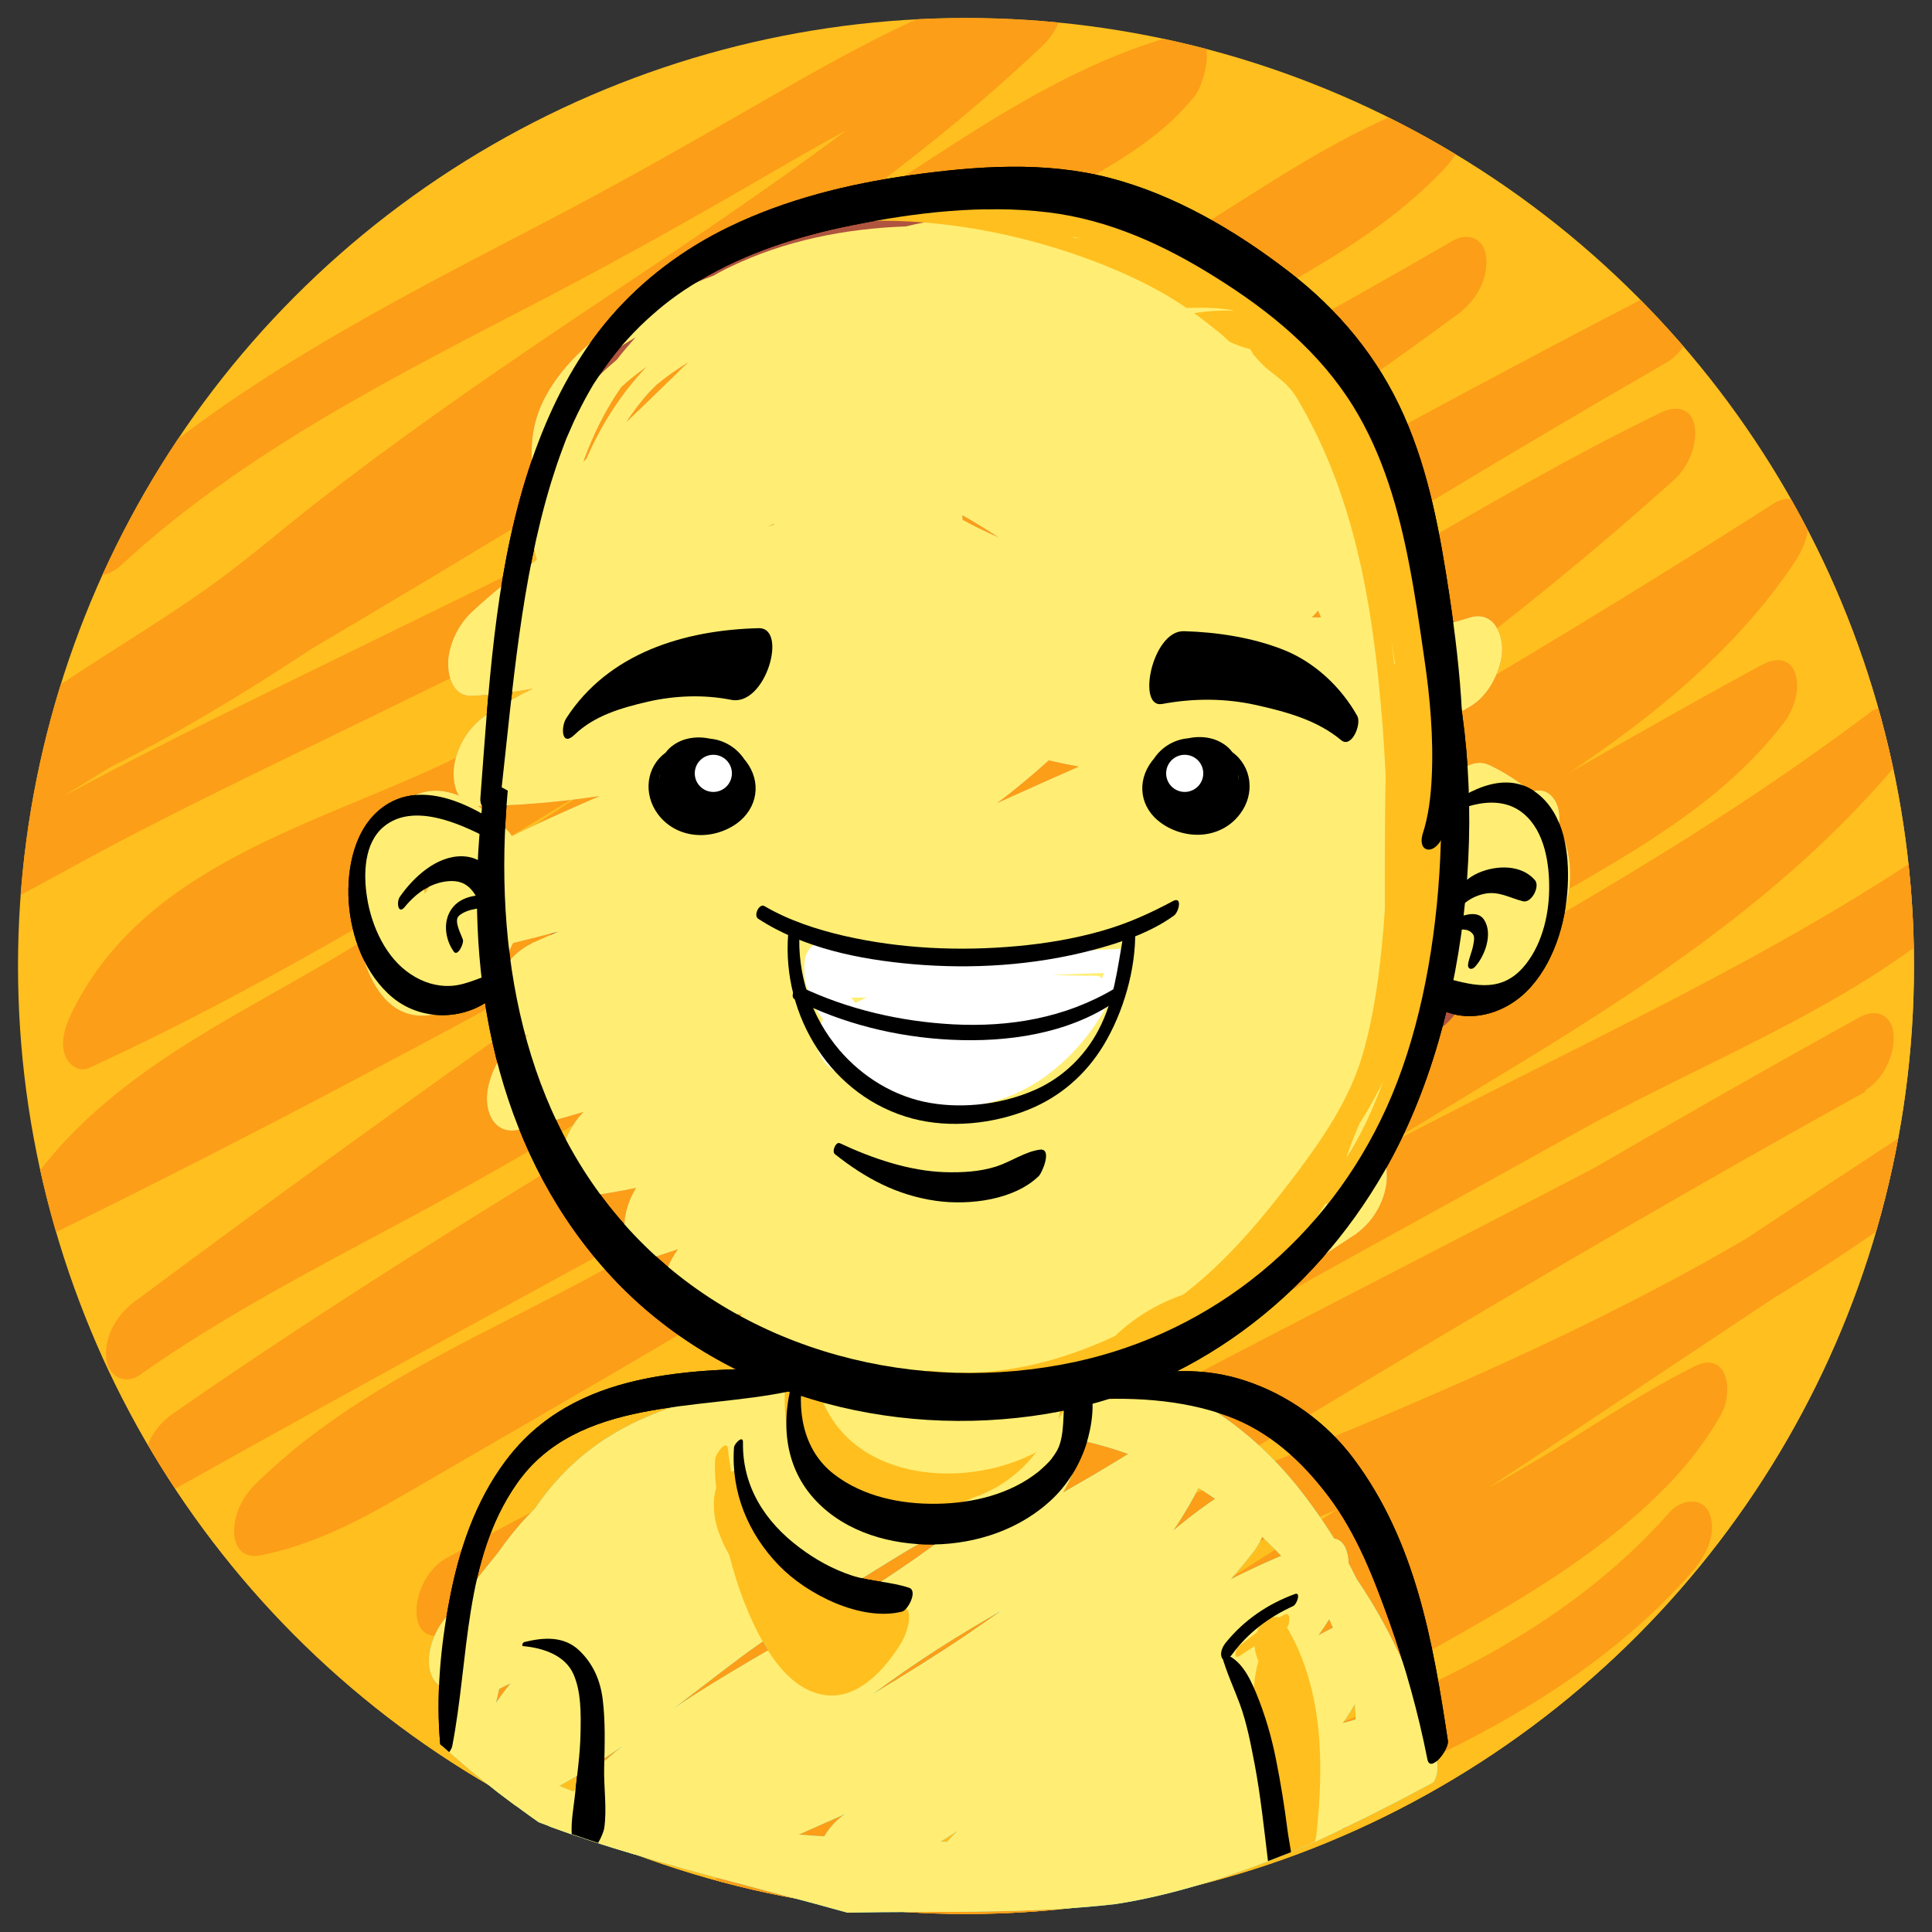 <?xml version="1.0" encoding="utf-8"?>
<!-- Generator: Adobe Illustrator 21.1.0, SVG Export Plug-In . SVG Version: 6.00 Build 0)  -->
<svg version="1.1" id="Camada_1" xmlns="http://www.w3.org/2000/svg" xmlns:xlink="http://www.w3.org/1999/xlink" x="0px" y="0px"
	 viewBox="0 0 1030 1030" style="enable-background:new 0 0 1030 1030;" xml:space="preserve">
<rect x="0" y="0" width="1030" height="1030" fill="#333333" stroke="none"/>
<style type="text/css">
	.st0{clip-path:url(#SVGID_2_);}
	.st1{fill:#FFBF1F;}
	.st2{fill:#FC9E17;}
	.st3{fill:#D8724A;}
	.st4{fill:#61E9FF;}
	.st5{fill:#AF543F;}
	.st6{fill:#08B5F9;}
	.st7{fill:#FFFFFF;}
	.st8{fill:#FFEE73;}
</style>
<g>
	<g>
		<defs>
			<circle id="SVGID_1_" cx="515" cy="515" r="505.4"/>
		</defs>
		<use xlink:href="#SVGID_1_"  style="overflow:visible;fill:#FFBF1F;"/>
		<clipPath id="SVGID_2_">
			<use xlink:href="#SVGID_1_"  style="overflow:visible;"/>
		</clipPath>
		<g class="st0">
			<g>
				<circle class="st1" cx="516" cy="517.2" r="505.4"/>
			</g>
			<g>
				<g>
					<path class="st2" d="M64.6,301.3c65.7-60.8,147.5-101.4,226.2-142.4c40.8-21.3,80.7-43.7,120.5-66.9
						c43.2-25.1,87.5-49.6,136.1-62.6c-1-12.6-1.9-25.1-2.9-37.7c-75,71.2-162.5,127-247.9,184.6c-44,29.7-87.4,60-129.2,92.7
						c-20,15.7-39.1,32.3-60,46.8C85.6,331,63,344.8,40.8,359.3C20.4,372.7,0.4,387-18.1,403c-7.1,6.1-11.7,17.2-11,26.5
						c0.5,7.2,5.9,14,13.8,11.2c98.2-34.4,184.3-95.7,268.7-154.9c42.2-29.6,84.3-59.4,128.1-86.5c20-12.3,40.2-24.1,59.9-37.1
						c21-13.9,41.8-28.2,63-42c37.4-24.3,76.5-48.1,120-59.3c-2.2-11.1-4.5-22.2-6.7-33.4c-3.6,4.5-12,11.3-19,15.9
						c-10,6.7-20.6,12.4-31.2,18.2c-23,12.7-45.1,27.2-67.6,40.9c-51.3,31.3-102.5,62.8-153.9,94.1
						c-51.1,31.2-102.3,62.2-153.8,92.8c-45.8,27.3-92.2,53.6-137.7,81.4c-57.2,35-113.6,73.2-161.3,120.6
						c-6.8,6.8-11.7,16.7-11,26.5c0.6,7.4,5.9,13.8,13.8,11.2c51.9-16.9,99.8-43.6,147.5-69.6c50.3-27.4,102.2-51.8,153.6-76.9
						c106.7-52.2,213.5-104.2,320-156.9c43.6-21.6,87.4-42.3,128.7-68.1c37-23,73.7-49,115.5-62.5c-1-12.6-1.9-25.1-2.9-37.7
						c-32.5,34.5-76.6,55.1-117.2,78.3c-50,28.5-97.5,62.3-145.7,93.8c-48.7,31.7-97.6,62.7-143.5,98.4
						c-36.3,28.2-71.6,58.5-113.4,78.3C167,440.3,75.4,461.8,37.6,541.3c-3.1,6.5-5.4,14.3-2.9,21.4c1.7,5,7.5,9.1,12.9,6.6
						C147.7,523.2,241.1,464.9,335,407.7c46.5-28.4,93.3-56.3,141.2-82.2c49.1-26.5,100.2-49,149.9-74.5
						c51.2-26.3,101.3-54.7,151.1-83.4c-1-13-2-26-3-39c-89.5,66.3-184.8,124-280.2,181.3C398.7,367,304.3,424.9,213.1,488.5
						c-64.8,45.1-142.4,71.6-192.2,136c-8.8,11.4-11.1,42.2,11,31.4c208.2-102.2,408.9-218.6,611.7-331
						c81.1-44.9,162.6-89.2,245-131.7c-1-13-2-26-3-39C684.8,269.9,489.9,395.9,300.1,528.9c-76.9,53.9-153,109-228.3,165
						c-9.2,6.8-16.1,17.9-15.2,29.8c0.7,9.7,9.6,15.2,18.1,9.2c43.6-30.7,91-55.5,138-80.6c48.9-26.1,96.4-54,143.5-83.2
						C454,508.3,549.8,443.3,652,389.9c79.9-41.8,155.4-91.7,236.6-131c-2.4-11.9-4.8-23.8-7.1-35.8
						C726.4,362.8,546,469.9,368.3,577.8c-93.4,56.7-186.8,113.7-276.6,176.2c-9.3,6.5-16,18.1-15.2,29.8
						c0.8,10.5,9.3,14.2,18.1,9.2c202.5-113.4,408.1-221.2,609.1-337.3c82.6-47.7,164.4-96.8,244.8-148.2
						c-3.7-10.5-7.3-20.9-11-31.4c-5,7.5-10.4,14.7-16.1,21.7c-5,6.1-10.8,12.3-18.4,19.7c-14.1,13.9-29.7,26.8-45.1,38.3
						c-35.4,26.3-73.6,48.7-112.1,70.1c-37.4,20.8-75.6,40.3-113.1,60.9c-42.6,23.4-83.6,49.7-124.6,75.8
						c-65.3,41.8-130.4,84.8-199,121.2c-60.1,31.9-124.1,59.2-173.2,107.7c-6.8,6.8-11.7,16.7-11,26.5c0.6,8.2,5.8,12.8,13.9,11.2
						c27.1-5.3,51.9-18,75.6-31.8c24.9-14.4,49.7-28.8,74.5-43.2c51-29.5,101.7-59.4,152.2-89.8c49.5-29.8,100-58,150.7-85.8
						c50.4-27.7,102.1-51.9,153.7-77.3c67.3-33.1,131.1-72.7,197.2-108.2c-3.7-10.5-7.3-20.9-11-31.4c-5.5,7.2-9.1,10.8-17,18.1
						c-7.8,7.1-16,13.3-24.5,19.4c-18.8,13.3-38.7,25.1-58.6,36.7c-43.2,25.2-85.1,51.8-126.2,80.3C613.5,579.8,524.8,648,433,712
						c-62.6,43.7-127,85.4-195.6,119.1c1,13,2,26,3,39c48.3-27.5,98.7-51.1,148.2-76.4c25.1-12.8,49.9-26.2,74.1-40.6
						c24.2-14.4,46.9-30.9,69.8-47.2c23.3-16.5,46.6-33,70.6-48.5c23.5-15.2,48.1-28.5,72.5-42.1c48.8-27,97.9-53.5,146.3-81.2
						c61.4-35.2,121.5-72.7,178.1-115.3c-3.7-10.5-7.3-20.9-11-31.4c-60,69.8-146.1,119.6-225.5,166.9
						c-91.1,54.3-181,110.7-269.4,169.2c-41.2,27.3-81.4,55.9-121.2,85.1c-39.4,28.9-79,57.7-121.2,82.3c-9.6,5.6-16,18.8-15.2,29.8
						c0.8,11.1,9.2,13.5,18.1,9.2c101-48.1,196.1-107.1,291.2-165.5c47.8-29.4,95.7-58.6,144.4-86.5c47.7-27.2,96.6-52,145.6-76.7
						c75-37.7,150.2-76.1,218.4-125.4c-2.4-11.9-4.8-23.8-7.1-35.8c-33.6,33.2-76.1,55.6-117.9,76.7
						c-45.1,22.8-89.4,46.2-133.6,70.7c-99.3,54.9-199.1,109-295.4,169.2c-39.7,24.8-79.2,50.2-116.2,79
						c-32.5,25.3-64.6,53.3-102.4,70.4c-9,4.1-15,11.3-18,20.8c-1.9,5.9-3,24.2,8.3,22.7c45.4-6.1,87.7-22.9,128.7-42.8
						c43.9-21.3,85.8-46.6,127.6-71.9c92.4-55.8,189-103.6,284.8-153.2c31-16,61.8-32,92.1-49.3c29.7-17,59.5-34,89.2-51
						c9.6-5.5,16-18.9,15.2-29.8c-0.8-10.6-9.3-14.1-18.1-9.2c-104.2,57.7-206.9,118.1-308.8,179.7
						c-51.1,30.9-102.1,62.2-152.9,93.6c-44.7,27.6-85.5,60.6-129.6,89.2c-21.2,13.8-43.3,26.5-67,35.3c-0.4,13.7-0.9,27.3-1.3,41
						C503.6,874.1,701.9,821,881,728.1c47.3-24.5,93.1-52.1,136.1-83.6c9.2-6.8,16.1-17.9,15.2-29.8c-0.8-10-9.5-14.9-18.1-9.2
						c-189.9,124-375.5,255.3-574.3,365c-19.8,10.9-39.7,21.5-59.7,32c2.4,11.9,4.8,23.8,7.1,35.8c73.3-58.3,162.9-93,248.3-129.3
						c45-19.1,89.8-38.7,132.9-61.8c22.3-12,44.5-24.2,66-37.5c23.5-14.6,46.6-29.8,71.2-42.2c-4.8-8.7-9.5-17.3-14.3-26
						c-3.3,5.6,2.8-4.3-0.8,1.3c-1.1,1.7-2.3,3.3-3.4,4.9c-1.2,1.7-2.5,3.3-3.7,4.9c-0.2,0.3-4.7,5.5-1.6,2
						c-6.4,7.2-13.6,13.8-20.9,20.2c-14.3,12.4-31.2,23.7-48.1,34.5c-35.6,22.7-73.1,42.2-109,64.4c-39.9,24.6-76.5,54.4-114.2,82.1
						c-42.5,31.3-86,61.8-133.5,85.1c-8.5,4.2-17.2,7.8-26,11.3c1,12.6,1.9,25.1,2.9,37.7c61.7-53.3,143.9-80.5,220.3-108.3
						c80.8-29.4,162.9-61.5,226.8-121c7.5-7,14.5-14.4,21.3-22c7.2-8.1,14-19.9,10.1-31.1c-3.5-10-15.5-8.1-21.4-1.4
						c-114.2,129.4-307.7,132-443.1,231.2c-8.7,6.4-17.1,13.1-25.3,20.1c-7.1,6.1-11.7,17.2-11,26.5c0.5,7,6,14.3,13.9,11.2
						c97.1-38.1,176.1-109,260.5-168.2c67-47,147.9-76.4,205.3-136.6c10.4-10.9,19.2-22.6,26.8-35.7c7.1-12.3,4.1-35.3-14.3-26
						c-23.7,12-46,26.4-68.4,40.5c-22.4,14-45.6,26.7-68.8,39.3c-42,22.7-86,41.6-129.9,60.2c-90.2,38.4-182.2,75.8-259.6,137.4
						c-7.2,5.7-11.7,17.5-11,26.5c0.8,10.8,9.3,13.8,18.1,9.2c201.6-104.9,388.6-234.8,577.8-360c18.7-12.4,37.4-24.7,56.2-36.9
						c-1-13-2-26-3-39c-164.1,120.3-362.5,177-545,261.9c-48.1,22.4-95.3,47-140.4,75.1c-8.2,5.1-13.8,15-15,24.5
						c-1,8.1,3,20.4,13.7,16.5c48.7-18,91.2-49,132.9-79.1c45.1-32.5,91.9-61.6,139.3-90.6c101.8-62.4,204.2-124,307.9-183.3
						c28.8-16.5,57.7-32.7,86.7-48.8c-1-13-2-26-3-39c-51.5,29.5-102.7,59.6-155.4,86.9c-53.8,27.8-107.6,55.6-161.3,83.4
						c-43.9,22.7-87.3,45.8-129.7,71.2c-41.8,25.1-83.3,50.7-126.5,73.3c-41.2,21.5-86,41.9-132.5,48.1c-3.2,14.5-6.5,29-9.7,43.5
						c47.5-21.5,85.9-55.8,127.2-86.8c44.6-33.5,93-62.7,140.7-91.6c97-58.6,197-111.9,295.9-167.1c73.6-41.1,157.6-70.7,218.6-131
						c6.8-6.8,11.7-16.7,11-26.5c-0.7-9.6-9.6-15.4-18.1-9.2c-88.6,64.1-188.6,109.5-285.5,159.4C666.4,647.5,572.2,707.9,476.7,766
						c-73.3,44.6-147.5,88.1-225.1,125c1,13,2,26,3,39c49.2-28.6,94.7-62.9,140.5-96.5c46.5-34,94.1-66.2,142.5-97.5
						c87-56.2,175.3-110,263.9-163.8C876.3,527,950.6,478,1008,411.2c5.7-6.6,9.1-18.3,6.2-26.8c-2.6-7.4-11.1-9.2-17.2-4.6
						C907.4,447.4,809,501.5,710.8,555.3c-49.3,27.1-98.4,53.9-144.8,85.9c-23.4,16.1-46.3,32.8-69.5,49.1
						c-23.1,16.2-47.4,30.4-72.2,44c-61.6,33.7-125.9,62.1-187,96.8c-9.6,5.5-16,18.9-15.2,29.8c0.8,11,9.2,13.6,18.1,9.2
						c98.9-48.5,189-113.2,277.8-177.9c89.3-65.1,177.7-132.9,271.8-191c55.5-34.3,120.4-62.6,161-115.6c5.4-7,9.3-18,6.2-26.8
						c-2.8-8.2-10.7-8.1-17.2-4.6c-49.3,26.5-97.4,55.1-146.6,81.9c-49.9,27.2-102,49.7-152.4,75.8
						C537.6,565.5,438.3,626.2,338,685.1c-32.3,18.9-64.7,37.7-97.1,56.3c-30.9,17.7-60.7,38-96.3,44.9c1,12.6,1.9,25.1,2.9,37.7
						c33.8-33.4,76.2-55.7,118-77.2c45.7-23.4,90.2-48,134.1-74.7c87.6-53.2,171.7-111.9,262.1-160.4c55-29.5,110.5-58,163-91.9
						c49.7-32.2,98.9-70.2,132-120c5-7.6,9.4-17.6,6.2-26.8c-2.7-7.8-10.9-8.7-17.2-4.6C749.7,393.5,545.7,505.1,341.8,616.3
						c-83.5,45.6-167.1,91.1-250.1,137.6c1,13,2,26,3,39C265.6,674,449.1,574.5,622.9,460c94.3-62.1,185.9-128.8,269.8-204.4
						c7-6.3,11.7-17,11-26.5c-0.8-11-9.2-13.5-18.1-9.2c-51.2,24.8-100.3,53.8-149.5,82.4c-49.6,28.8-100.7,55-150.3,83.7
						C486.1,443.7,390.6,508.1,292,567.6C219.5,611.3,141.1,645.1,71.7,694c1,13,2,26,3,39c185-137.7,374.6-269.3,569.7-392.4
						c80.4-50.7,161.8-99.9,244.2-147.4c9.6-5.5,16-18.9,15.2-29.8c-0.8-10.8-9.3-13.8-18.1-9.2C679.5,260.4,479.4,378,275.7,488.7
						C194.2,532.9,112.1,576,28.9,616.8c3.7,10.5,7.3,20.9,11,31.4c25.8-33.3,66.3-56.5,103.8-77.6c19.9-11.2,39.9-22.2,59.2-34.4
						c21.9-13.9,42.7-29.7,64.2-44.2c92.4-62.5,189-118.3,284.3-176c77.1-46.7,153.4-94.9,225.8-148.5c9.2-6.8,16.1-17.9,15.2-29.8
						c-0.8-10.4-9.3-14.3-18.1-9.2c-48.9,28.2-98,55.9-148.1,81.9c-49.6,25.7-100.8,48.2-150,74.6c-96.3,51.6-187.6,112-282,166.9
						c-45.9,26.7-92.7,52.3-141,74.5c3.3,9.3,6.7,18.7,10,28c0.9-2,1.9-3.9,2.9-5.9c0.3-0.5,3.9-6.7,1.1-2.1
						c2.3-3.7,4.8-7.1,7.5-10.5c0.2-0.2,4.7-5.6,1.7-2.2c1.4-1.6,2.9-3.2,4.5-4.7c3.6-3.6,7.4-7,11.2-10.3c4.8-4,12.2-9.1,19.4-13.6
						c8.5-5.3,17.3-10,26.2-14.5c34.5-17.3,71.2-29.7,106.1-46.2c43.1-20.4,79.8-52.7,117.2-81.8c44.8-34.9,93.1-64.9,140.7-95.9
						c48-31.3,95.3-64.8,145.1-93.2c42.9-24.5,88.7-46.9,123.1-83.4c6.7-7.1,11.7-16.5,11-26.5c-0.6-7.4-5.9-13.8-13.9-11.2
						c-49.9,16.2-93.2,47.8-137.6,74.9c-48.9,29.8-102,53.3-153.4,78.6c-106.7,52.6-213.7,104.6-320.5,156.9
						c-43.4,21.3-86.6,42.5-129,65.7c-40.4,22-80.9,43.7-124.8,58c1,12.6,1.9,25.1,2.9,37.7c72.2-71.7,163.5-120.6,250.5-171.8
						c103.4-60.8,205.5-123.6,307.8-186.2c31.8-19.5,63.3-39.9,95.5-58.6c28.1-16.4,57.4-30.2,78.3-56.1C643.5,43,650,12.9,630,18
						c-47.4,12.2-90.5,38.5-131.1,64.9c-21.1,13.7-41.8,28.1-62.8,41.9c-19.6,13-39.9,24.7-59.9,37
						c-88.9,54.9-170.6,120.6-260,174.7c-40,24.2-81.6,45.8-125.7,61.3c1,12.6,1.9,25.1,2.9,37.7c39.1-33.9,85.6-57.9,127.5-88
						c21.2-15.2,40.6-32.5,61.2-48.5c20.6-16,41.8-31.3,63.1-46.3c86.1-60.5,176-115.5,257.8-182c18.2-14.8,35.9-30.3,53-46.5
						c6.9-6.6,11.7-16.9,11-26.5c-0.6-7.7-5.8-13.3-13.9-11.2c-49.3,13.2-94.8,37.8-138.8,63.1c-41,23.6-81.8,47-123.7,68.8
						c-82.9,43.2-168,86.3-237.2,150.3c-7.8,7.2-13.7,20.6-10.1,31.1C46.9,310.6,58.2,307.2,64.6,301.3L64.6,301.3z"/>
				</g>
			</g>
		</g>
	</g>
	<g>
		<g>
			<path class="st3" d="M270.7,442.8c-12-11.4-30.1-26.6-48.1-19.4c-20.2,8.1-31,30.8-32.8,51.5c-2.2,25.4,8.2,75.3,44.2,65.3
				c14.7-4.1,26.5-17.5,35-29.5c5.9-8.3,12-23.4,4.6-32.8c-7.4-9.3-20.1,0.3-25,7.2c-1.5,2-3,4-4.6,6c-2.9,3.5,4.2-4.6,1.2-1.4
				c-0.7,0.8-1.4,1.5-2.2,2.2c-0.7,0.7-1.4,1.3-2.1,1.9c-2.9,2.5,4.7-3.5,1.7-1.4c-1.3,0.9-2.6,1.7-4,2.4c6.4-3.2,2.1-1,0.2-0.5
				c-2.7,0.7,4.8-0.5,2-0.2c-0.6,0.1-1.2,0-1.8,0c-1.7,0-5.7-1.3,0.2,0.4c-1.3-0.4-2.5-1-3.6-1.6c-3.7-2.1,0.4,0.5,0,0.2
				c-0.9-0.8-1.8-1.8-2.6-2.7c-0.8-1-1.6-2.1-2.3-3.2c-0.4-0.6-0.7-1.2-1.1-1.8c-1.4-2.4,2.3,4.6,0.5,0.8c-1.3-2.7-2.3-5.5-3.1-8.3
				c-0.4-1.5-0.8-3-1.1-4.5c-0.7-3.3,1,5.2,0.4,1.9c-0.2-1-0.3-2.1-0.5-3.1c-0.4-3.1-0.6-6.2-0.6-9.2c0-3.5-0.3,6.1-0.1,2.7
				c0-0.7,0.1-1.5,0.2-2.2c0.1-1.4,0.3-2.9,0.6-4.3c0.8-4.8-1.9,7.1-0.3,1.5c0.2-0.6,0.4-1.2,0.6-1.9c1.2-3.4-3.1,7.2-1.6,3.9
				c2.4-5.5-2.4,3.4-1.5,2.1c3-4.5-5.1,4.9-1.2,1.4c-5.6,5-4.4,3.3-2.8,2.2c1.3-0.9,4-1.9-2.7,1.1c1-0.5,2.1-0.7,3.2-0.9
				c-6.3,1.2-2.2,0.3-0.2,0.5c0.7,0,1.3,0.2,2,0.3c2.6,0.4-4.4-1.4-0.5-0.1c3.5,1.1,6.7,3,9.7,4.9c1.9,1.2,3.7,2.6,5.5,4
				c-3.3-2.6,0.2,0.2,0.7,0.6c1.4,1.2,2.8,2.5,4.1,3.8c8.6,8.1,19.2,0.6,25-7.2C271.4,468.5,279,450.8,270.7,442.8L270.7,442.8z"/>
		</g>
	</g>
	<path class="st3" d="M835.6,453.1c-1-4.4-2.6-8.5-4.6-12.3c0.9-5.7,0.3-11.4-3-15.5c-3.4-4.3-7.7-4.6-11.9-3.1
		c-6.6-5.8-14.2-10.6-22-14.3c-12.6-6-26.8,11.5-29.7,26.8c-4.4,4.3-8.3,8.8-11.3,12.4c-6.3,7.9-11.8,23.8-4.6,32.8
		c7.7,9.6,19.8-0.7,25-7.2c0.3-0.3,1.1-1.3,1.7-2c0.9-0.9,1.8-1.8,2.7-2.6c0.1,1.8,0.3,3.4,0.7,4.9c0.6,2.4,0.8,3.2,1,5.3
		c-0.8,0.5-1.8,0.9-3.3,1.7c-5.8,3.1-11.8,10.9-14.9,19.3c-14.4,11.8-22.4,43-4.1,43c6.4,0,12.4-4.7,17.1-11.2
		c11.3,7.5,24.5,8.9,35.9-3.9c4.6-5.2,8.3-10.9,11.1-16.9C833.5,493.8,840.3,473.7,835.6,453.1z M779.9,480.6
		c-0.1,0.1-0.1,0.3-0.2,0.5C779.8,480.9,779.9,480.7,779.9,480.6C779.9,480.5,779.9,480.5,779.9,480.6z"/>
	<g>
		<g>
			<path class="st4" d="M765.9,938.8c-8.5-34.5-22.8-67.8-42.6-96.9c-7.7-15.8-17.4-30.7-27.6-44.2c-28.4-37.6-66.5-62.4-112.8-71.7
				c-47.6-9.5-97.3-1.7-144.4,6.9c-42.1,7.6-87.4,12.7-122.7,39.1c-12.4,9.3-22.4,20.2-30.6,32.3c-5.7,5.6-11,11.7-15.9,18.3
				c-22.7,30.7-31.5,68.1-32.2,105.6c-0.5,0.9-0.9,1.8-1.3,2.8c9.7,8.3,19.5,16.5,29.5,24.4c7.2,5.5,14.5,10.9,21.9,16.1
				c9,3.4,18,6.6,27.2,9.6c45.2,14.9,91.6,25.8,137.4,38.6c47.8-1,95.5,0.9,143.1-4.6c32.7-5.1,65.1-16.1,95.7-28.6
				c8.4-3.6,16.7-7.4,24.9-11.4c0.1-0.2,0.3-0.3,0.4-0.5c0.8-0.3,1.6-0.6,2.4-0.9c15.5-7.5,30.8-15.4,46-23.6
				C766.2,946.7,766.8,942.7,765.9,938.8z M721.1,934.4c-1.8,7.6-5,14.1-9.3,19.7c-29.5,10.3-59.7,18.1-90.8,22.7
				c-46.9,6.9-94.7,6.2-141.9,4.3c-40.6-1.6-81.3-4.2-121.3-11.8c-34.2-6.5-70.6-17.4-98-39.8c6.5-30.5,12.6-61.4,24.1-90.3
				c3.1-7.7,6.8-14.8,11.2-21.3c18.5-17.2,42-28.8,65.8-36.8c36.6-12.3,75.5-16.7,113.9-18.5c43.2-2,86.9-2.2,128,13
				c43.8,16.2,78.6,46.3,104,83.5c2.7,5.8,5.2,11.6,7.4,17.4C720.9,894.6,725.5,915.4,721.1,934.4z M734.2,945.7
				c2.6-6.7,4.4-13.9,5.4-21.6c2,5.7,3.9,11.4,5.6,17.1C741.6,942.8,737.9,944.3,734.2,945.7z"/>
		</g>
	</g>
	<g>
		<g>
			<path class="st4" d="M742.8,912c-9.1,1.8-18.1,4.1-27,6.7c6.4-9,11.4-18.9,14-29.8c3.3-13.6-1-30.3-18-21.7c-3,1.5-6,3.1-9,4.7
				c4.7-6.5,8.9-13.4,12.7-20.7c4.5-8.7,7.6-36.6-10.8-30.1c-16.8,5.9-32.9,13-48.6,20.9c4-4.7,8-9.4,11.8-14.3
				c5.9-7.4,9.9-19.5,6.7-28.8c-3-8.6-11.6-9.1-18.5-5c-11,6.5-21,14.1-30.7,22.2c6.3-9.3,12-19.1,16.7-29.4c3.2-7,5.8-15.3,3.1-23
				c-2.8-8.2-11.8-9.6-18.5-5c-19.4,13.4-39.6,25.4-60,37.1c4.2-7.6,7.7-15.7,10.5-24.2c3.3-10.3,1.4-27.5-13.4-23.9
				c-25.3,6.2-49,17.4-71.7,30.2c5.3-6,9.1-13.2,10.1-21.2c0.8-6.3-1-19.1-10.3-18.3c-32.8,2.7-61.6,14.3-88.6,29.8
				c1.8-4.6,2.6-9.5,2.3-14.2c-0.6-8.4-6.3-14.2-14.9-12.1c-33.3,8.2-63.1,23.6-88.7,46.5c-24.7,22.1-44.2,49.8-65.3,75.3
				c-6.4,7.7-11.7,23.9-4.6,32.8c4.7,5.8,10.9,4.3,16.2,0.8c3.6,7.2,11.1,6.2,17.7,3.1c2.1-1,4.2-2,6.3-3.1
				c-9.6,12.1-18,25.2-24.6,39.6c-0.4,1-0.9,2-1.3,3.2c6.2,5.2,12.5,10.3,18.8,15.3c3.2,2.4,6.4,4.8,9.6,7.2
				c18.9-6.7,36.6-17.8,52.9-28.9c1.5-1,2.9-2,4.4-3c-10.7,8.6-20.7,17.9-29.7,28.1c-3.9,4.4-7.4,9.4-9.6,14.9
				c7.2,2.6,14.3,5.1,21.6,7.5c8.1,2.7,16.2,5.2,24.4,7.6c11.3-4.7,22.1-10.4,32.7-16.7c-0.7,2.2-1.2,4.4-1.5,6.6
				c-1,7.9,3.4,22.9,14.7,17.7c21.8-10,43.9-19.5,65.8-29.3c-10,6.9-17.1,19.6-16.2,31.9c0.9,11.7,9.9,14.8,19.5,9.9
				c19.5-9.8,38.3-21.1,56.8-32.9c-2,2-3.9,4-5.8,6.1c-7.1,7.8-12.7,17.6-11.8,28.6c0.3,3.4,1.3,6.3,3.1,8.5
				c8.2,0,16.4-0.1,24.6-0.2c20.3-6.5,39.5-15.5,58-25.8c-0.6,2.9-0.9,5.8-0.6,8.7c0.5,7.2,6.5,15.7,14.9,12.1
				c46.9-20.6,93.1-45.8,143.7-55.7C755.8,954.5,769,906.9,742.8,912z M441.9,860.7c-27,16.4-56,32.1-82.9,50.2
				c12.1-9.2,24.1-18.6,36.3-27.7c23-17.1,48.1-31.6,72.4-46.8c15.3-9.6,30.8-18.8,47-26.6c-1.4,1.3-2.9,2.5-4.3,3.8
				c-10,8.7-17.9,14.3-29.8,22.4C467.9,844.7,455,852.8,441.9,860.7z M516.2,871c-16.7,11.3-33.8,21.9-51.1,32.3
				c22.2-16.7,45.1-31.2,69.2-44.9C528.4,862.6,522.3,866.8,516.2,871z"/>
		</g>
	</g>
	<g>
		<g>
			<path class="st3" d="M419.9,729.2c-3.5,19.5-1.7,40.3,10.4,56.6c10,13.4,27,19.7,43.1,21.2c39.9,3.7,78.8-23.2,95.3-58.5
				c3.6-7.7,8.5-24.7-2.3-29.7c-18.1-8.4-42.2-4.3-60.8,0.2c-25.9,6.4-53.8,27.5-46.9,57.7c2.4,10.3,13.3,16.8,22.3,20.6
				c13.6,5.7,29.7,5,43-0.8c16-6.9,29.3-19.7,36.2-35.8c8.4-19.6,7.7-38.2-2.4-56.9c-5.9-10.8-21.1,1.8-25,7.2
				c-7.1,9.5-10.4,22-4.6,32.8c1.5,2.7,2.1,5.4,2.3,8c-0.4-3.7-1.2,4.5,0.2-0.9c1.7-6.4-2.4,2.9,1.3-2.6c2.8-4.1-1,0.9-1.8,1.6
				c3-2.7-2.7,1.4-2.9,1.5c-0.5,0.3-6.1,2.1-8.5,2.3c-8.4,0.8-15.5-1.5-22.6-5.6c-3.6-2.1-1.8-0.4-4.4-3.9c4.4,5.8-1,19.6-7.3,26.5
				c1.6-1.5,1-1.1-1.9,1.2c1-0.8,2.2-1.4,3.3-2.1c0.8-0.5,5.1-2.4,0.7-0.5c1.5-0.6,3-1.2,4.5-1.7c6.8-2.5,14-3.9,21.1-5.1
				c2.8-0.4,12-1,17.2-0.9c3.1,0.1,6.3,0.4,9.4,0.9c0.7,0.1,5,1.3,1.1,0.2c1.1,0.3,2.2,0.8,3.2,1.3c-0.7-9.9-1.5-19.8-2.3-29.7
				c-0.5,1.2-1.1,2.3-1.7,3.4c-2.9,5.8,3.2-4.7-0.3,0.7c-1,1.6-2.2,3-3.3,4.5c3.8-4.8,0-0.1-0.8,0.8c-1,1-8,6.6-3.9,3.6
				c-2.9,2.2-6.1,4-9.3,5.8c-2.1,1-2.2,1.1-0.3,0.3c-1.6,0.7-3.3,1.4-5,2c-3.3,1.3-6.8,2.2-10.3,3c-4.7,1.1-3.8,0.8-7.7,1.1
				c-3.4,0.3-6.8,0.2-10.2-0.1c-7.2-0.5-9.1-1.1-14.8-3.5c-2.4-1-4.6-2.3-6.8-3.7c-3.2-2-1.6-0.8-4.9-4.2c-1.8-1.9-3.2-4-4.6-6.2
				c1.9,3.1-0.5-1.4-0.7-1.8c-0.7-1.5-1.1-3.2-1.6-4.8c-1.6-5.3,0.4,3.7-0.4-2c-0.3-1.9-0.3-3.8-0.4-5.7c-0.2-6.4-0.4,4.2,0.2-2.6
				c0.2-2.2,0.6-4.5,1-6.7c1.7-9.3-3.5-21.1-14.7-17.7C428.7,704.4,422,717.9,419.9,729.2L419.9,729.2z"/>
		</g>
	</g>
	<g>
		<g>
			<path class="st3" d="M449.1,732c-1,37.9,29.2,67.2,67,65.8c47.1-1.8,76.2-49.7,68.6-93.7c-1.8-10.5-9.4-16.1-19.5-9.9
				c-9.5,5.9-18.3,20.5-16.3,32c0.7,4.1,1.1,8.2,1.3,12.3c-0.2-5.9-2.1,10.9-0.1,2.3c-0.4,1.6-0.9,3.1-1.5,4.6c2.5-7,0.9-2.3,0-0.7
				c3.5-6.6,1.5-2.4,0.3-0.8c-3.1,4.2,4-4.1,0.3-0.4c-0.9,0.9-4.8,4,0.1,0.2c-1.1,0.9-2.4,1.6-3.6,2.4c-0.8,0.5-5.2,2.6-0.5,0.5
				c-1.3,0.6-2.7,1.1-4.1,1.6c-2.8,1-5.7,1.6-8.5,2.1c3.5-0.6-4.5,0.1-5.9,0.1c-7-0.1-10.7-1-15.1-2.6c-2.8-1-5.6-2.3-8.2-3.8
				c-1.3-0.7-2.6-1.6-3.8-2.4c-0.3-0.2-4.1-3.2-1.5-1c-2.3-2-4.3-4.2-6.2-6.6c-1-1.2-1.8-2.5-2.6-3.8c-2.7-4.2,1.3,3-0.8-1.6
				c-1.4-3-2.3-6.2-3.1-9.4c1,4.2,0-1.4-0.1-2c-0.3-2.5-0.2-5-0.2-7.5c0.3-11.4-10.9-15.2-19.5-9.9
				C454.4,706.8,449.4,719.6,449.1,732L449.1,732z"/>
		</g>
	</g>
	<g>
		<g>
			<path d="M263.8,438c-17.1-11.3-41.1-21.4-59.8-7.6c-15.1,11.1-19.2,32.6-18.1,50.2c1.2,18.8,8.7,39.1,23.5,51.3
				c16.4,13.5,41.7,12.2,56.6-3.1c1.2-1.3,5.5-11.3,0.5-10.4c-9.1,1.5-16.8,6.7-26.2,7.2c-7.7,0.4-15-2-21.3-6.2
				c-13.3-8.7-20.9-25.6-23.3-40.8c-2-12.5-1.7-29.1,8.9-37.9c15.6-12.9,40.1-1.8,55.2,6C262.9,448.2,266.7,439.9,263.8,438
				L263.8,438z"/>
		</g>
	</g>
	<g>
		<g>
			<path d="M765,437.9c13.5-8,33.6-15.7,47.4-4c11.2,9.5,13.7,26.7,13.5,40.5c-0.2,14.5-4.3,30.6-14.1,41.6
				c-12.7,14.1-28,8.9-43.7,4.7c-4.8-1.3-11,9.7-7.2,12.9c16.2,13.5,38.7,9,52.8-4.9c14.4-14.2,21.1-36.5,22.1-56.2
				c0.9-17.1-1.7-38.2-16.2-49.5c-17.9-14-40.2,0.1-54.8,12.1C764,435.6,763.1,439,765,437.9L765,437.9z"/>
		</g>
	</g>
	<g>
		<polygon class="st3" points="372.6,704.5 372.6,704.5 372.6,704.5 		"/>
		<path class="st3" d="M796.4,332.4c-3.2-3.7-7.9-4.8-13.1-3.1c-0.6,0.2-1.3,0.4-1.9,0.6l0-0.1L781,330c-15.6,5-25.7,4.1-35.5,2.3
			c1.9-6.3,3.4-12.7,4.5-19.3c0.9,0,1.8-0.3,2.7-0.8c3.5-2.2,5.5-6.6,5.4-10.7c-0.5-20-3-40-8.4-59.1c-1.7-8.1-4.3-16-8.1-23
			c-5.6-13-12.8-25.4-21.9-36.8c-23.4-29.4-58.3-47.4-94-57.1c-20-5.4-40.4-8.4-61-9.9c-24-1.7-48.2-1.4-72,3
			c-3.3,0.6-6.5,1.3-9.7,2.1c-32.6,1.2-64.8,7.5-94.4,21.9c-2.8,1.3-5.5,2.8-8.1,4.3c-14.9,5.6-29.4,12.3-43.1,20.2
			c-18.7,10.8-36.4,25.2-46.7,44.5c-7.5,14-9,29.6-5.4,44.4c-3.2,13.9-3,28.4,0.8,42.4c-12.1,8.5-23.7,17.7-34.7,28
			c-6.5,6.1-11.1,15.1-12.3,24c-0.5,4-0.3,12.2,4,17.1c2.1,2.4,5,3.6,8.3,3.5c10.5-0.5,21.3-1.8,32.7-3.9
			c-9.2,4.5-17.4,9.2-25.1,14.3c-9,5.9-15.6,16.6-17,27.7c-0.6,5,0,12.4,4,16.9c2.1,2.4,4.9,3.7,8.3,3.7c20.5-0.1,42-1.8,65.4-5.3
			c-26.6,11.5-54.2,24-81,39.1c-10.1,5.7-15.9,18.1-17.1,27.8c-0.8,6.5,0.6,12.6,3.9,16.3c3.1,3.6,7.8,4.9,13.2,3.6
			c21.9-5.2,41.2-9.9,58.9-14.5c-4.3,1.8-8.6,3.7-12.9,5.6l-1.1,0.3l0,0.3c-11.2,5.3-19.2,16.6-20.9,29.6
			c-0.8,6.5,0.6,12.6,3.9,16.3c3.2,3.6,7.8,4.9,13.2,3.5l2.3-0.6c-0.5,0.2-1.1,0.5-1.5,0.7l-0.4,0.1v0.1c0,0.6-2.2,1.2-3.4,1.9
			c-9.6,4.9-15.7,17.7-17,27.8c-0.8,6.5,0.7,12.6,4,16.4c3.2,3.6,7.8,4.9,13.2,3.5c11.2-2.8,22.4-5.9,34.1-9.4
			c-8.2,8-15.3,24.9-12.6,35.6c1.8,7,7.7,10.3,16.4,9.1c7.9-1.1,16.1-2.5,24.2-4.2c-3.1,5-5.2,10.7-6,16.5
			c-0.6,4.8,0.1,12.1,4.3,16.8c3.2,3.7,7.9,4.8,13,3.1c3.7-1.2,7.4-2.5,11.1-3.7c-4.2,5.5-7,12.2-7.9,19c-0.9,6.6,0.5,12.2,3.7,15.9
			c3.1,3.5,7.7,4.9,13.3,4c0.7-0.1,1.5-0.3,2.2-0.4l0.1-0.2c7.5-1.2,15-2.7,22.5-4c-3.9,8.8-5.9,18.8-2.1,25.1
			c1.1,1.8,2.9,3.2,6.1,3.8c1.3,0.5,2.8,0.8,4.5,0.8c0,0,0,0,0.1,0c5.9,0,11.8-0.1,17.7-0.2c11.3,0.1,22.6,0.1,33.7-0.6
			c0.7,5.8,3.6,11.2,8.3,13.2c13.4,5.9,28.3,8.9,44.5,8.9c34.5,0,69.4-13.5,92.7-23.7c44.3-19.3,84.4-44.7,121.2-69.2l1-0.6l0-0.1
			c10.5-7.5,17.2-21,16.2-33.2c-0.6-8.6-5.9-14.1-13.3-14.1c-0.5,0-1,0-1.5,0.1c11.9-9.5,21.9-19.8,30.2-31.2
			c5.8-7.9,10.6-20.1,7-30.6c-1.5-4.4-4.8-7.5-8.9-8.5c2.2-1.9,4.3-3.9,6.4-5.8c8.3-7.9,13.2-19.7,12.4-30.1
			c-0.5-7.1-5.3-14.6-13-14.6c-1.5,0-3,0.3-4.6,0.9c-2.3,0.9-4.7,1.8-7.1,2.6c8.2-5.7,14.2-16.1,15.6-26.8c0.7-5-0.5-12.5-4.4-17
			c-3.3-3.7-7.9-4.7-13-2.8c-0.6,0.2-1.2,0.5-1.8,0.7l0-0.3l-1.3,0.8c-1,0.4-2,0.7-3,1.1c6.9-5.5,13.7-11.2,20.1-17.1
			c6.5-5.9,11.1-14.9,12.3-24.1c0.7-5.4-0.3-12.7-4-16.9c-1-1.2-2.2-2.1-3.6-2.7c6.7-3.7,13.3-7.5,19.8-11.3
			c10.1-5.9,15.9-18.2,17.1-27.8C801.4,342.8,799.7,336.3,796.4,332.4z M361.4,198.5c-9.2,8.8-18.2,17.8-27.5,26.5
			c2.7-4.1,5.6-8,8.8-11.9c2.1-2.6,4.6-5.3,7.3-7.9c5.3-4.4,11-8.4,16.9-12c-0.5,0.5-1,1-1.5,1.4C364,195.8,362.6,197.1,361.4,198.5
			z M311,246.1c5.1-14,11.7-27.5,20.2-39.7c4.2-3.9,8.7-7.4,13.4-10.8c-13.5,14.3-24.2,30.9-32,49
			C312.1,245.1,311.5,245.6,311,246.1z M690,177.3c0.6,0.5,1.3,1.1,1.9,1.6c-0.4-0.2-0.8-0.4-1.2-0.4
			C690.5,178.1,690.3,177.7,690,177.3z M702.7,325.6c0.5,1.2,1,2.3,1.5,3.5c-1.3,0-2.9,0-4.8,0C700.6,328,701.6,326.8,702.7,325.6z
			 M719.4,210.3c-0.5,1.4-0.7,2.8-0.7,4.3c0,2.2,0.1,4.3,0.3,6.4c-6.7-14.7-16-28.4-25.9-41.1c0,0-0.1-0.1-0.1-0.1
			C703,188.6,711.9,198.7,719.4,210.3z M295.1,228.8c0.1-0.7,0.2-1.4,0.4-2.2c0.2-1.1-0.1,0.3,0.4-1.6c1.5-5.7,3.7-9.9,6.7-14.2
			c3.9-5.7,7.4-9.3,12.8-14.1c7.2-6.4,15.1-12,23.5-16.9c-3.5,3.9-6.9,7.9-10.1,12c-13.4,11.3-25.2,24.3-33.9,39.5
			c0,0,0,0.1-0.1,0.1C294.9,230.7,295,229.8,295.1,228.8z M409.4,280.7c1-0.5,2.1-0.9,3.1-1.4c0.1,0.1,0.1,0.3,0.2,0.4
			C411.5,280.1,410.4,280.4,409.4,280.7z M513,274.7c4.7,2.6,9.3,5.4,13.8,8.2c1.8,1.1,3.6,2.3,5.4,3.5c-6.8-3-13.1-6-19-9.3
			C513.2,276.2,513.1,275.4,513,274.7z M531.7,428.1c9.7-7.3,18.8-14.9,27.4-22.7c5.3,1.2,10.7,2.3,16,3.3
			C560.9,415,546.4,421.4,531.7,428.1z"/>
	</g>
	<g>
		<g>
			<path class="st5" d="M489.5,659.3c10.7,1.7,21,0.7,31.5-2.1c5.5-1.5,10.6-3.9,15.6-6.7c0.4-0.2,0.9-0.6,1.5-1
				c0.8-0.3,1.5-0.5,2.3-0.8c7.4-2.8,12.3-5.9,15.1-11.9c0.5-0.8,0.9-1.5,1.3-2.4c1.2-3,4.1-12.9-2.3-12.8c-3.8,0.1-6.4,2.7-9.1,5.2
				c-22.5,6.8-48.5,7.2-67.4-8.5c-5.4-4.5-12.1,2.5-14.4,10.2c-5.1-4.3-9.6-9.5-13.3-15.4c-2.1-3.4-7,5-5.9,7.6
				C452.7,639.6,468.2,655.8,489.5,659.3z"/>
		</g>
		<g>
			<path class="st5" d="M555.3,740.9c-17.2,9.5-37.1,13.2-56.6,12.6c-19.5-0.6-41.2-5.4-53.1-22.2c-3.7-5.2-9.8,7.7-8.7,11.2
				c15.3,46.4,75.2,51.9,113.8,32.6c8.1-4,13.2-13.4,14.3-22.1C565.7,747.7,563.3,736.5,555.3,740.9z"/>
		</g>
	</g>
	<g>
		<g>
			<path d="M445.1,615.3c16.4,13,33.1,21.9,53.9,24.9c17.7,2.5,41.6-0.4,54.8-13.2c1.9-1.9,7.3-14.8,0.7-14.1c-8,1-15.6,6.5-23.4,9
				c-8.8,2.8-18.4,3.3-27.5,3c-18.9-0.6-38.8-7.4-55.8-15.4C445.6,608.4,443.3,613.9,445.1,615.3L445.1,615.3z"/>
		</g>
	</g>
	<g>
		<g>
			<path d="M215.8,483.5c6.3-7.7,14.7-13.6,24.9-13.8c11.3-0.1,13.8,9.9,18.1,18.1c2,3.7,6.3-4.5,6.4-5.9
				c1.4-12.6-4.9-25.1-18.9-25.4c-13.7-0.2-26,11.3-33.2,21.7C211.3,480.9,212.2,487.9,215.8,483.5L215.8,483.5z"/>
		</g>
	</g>
	<g>
		<g>
			<path d="M265.7,477.1c-8.1-0.3-18.4-0.4-24.1,6.4c-5.7,6.7-4.6,16.9,0.3,23.8c2.1,3,5.5-4.4,4.9-6.3c-0.9-2.8-5.1-10.2-2.1-12.8
				c4.8-4.1,13.1-4.2,19-4.6C266.1,483.6,268.6,477.2,265.7,477.1L265.7,477.1z"/>
		</g>
	</g>
	<g>
		<g>
			<path d="M773.6,492c3-8.1,9.3-13.7,17.8-15.5c7.7-1.6,13.6,2.3,20.6,4c4.5,1.1,9.2-8,6.3-11.3c-7.3-8.4-20.5-8-30-3.9
				c-10.7,4.6-17.5,16.2-20.3,27C766.2,498.8,772,496.3,773.6,492L773.6,492z"/>
		</g>
	</g>
	<g>
		<g>
			<path d="M770.4,497.8c4.1-1.6,11.7-4.3,14.9,0.3c1.1,1.6,0.4,4,0.1,5.8c-0.6,3.4-2.1,6.5-2.7,9.9c-0.5,2.8,1.8,3.6,3.6,1.7
				c5.3-5.7,9.7-17.6,5-25c-4.4-7-15.8-0.7-20.7,2.1C769.3,493.4,767.7,498.8,770.4,497.8L770.4,497.8z"/>
		</g>
	</g>
	<g>
		<g>
			<path d="M423.5,732.8c-7.5,23.6-6.1,49,11.8,67.6c15.9,16.6,39.8,23.3,62.2,23c23.5-0.3,47.2-8.3,64.2-24.9
				c8.8-8.6,15.2-20.1,18.4-32c2.6-9.7,5.2-28-4.5-34.4c-3.7-2.4-7,6.1-7.4,8.2c-1.8,9.7-0.4,20.5-3.1,29.3c-0.8,2.6-1.8,4.5-4.4,8
				c-1,1.5-4.7,5-7.1,7c-15.2,12.1-35,16.8-54.1,17.1c-19.2,0.3-39.3-3.8-54.8-15.7c-16.9-13-20.2-34.8-16.2-54.5
				C429.5,726.7,424.4,730.1,423.5,732.8L423.5,732.8z"/>
		</g>
	</g>
	<g>
		<g>
			<path d="M424.8,729.5c-55.5,0.3-118.6,0.2-155.3,49.4c-16.3,21.8-24.9,47.8-29.9,74.2c-4.8,24.9-7.2,51.5-4.9,76.8
				c1.6,1.4,3.2,2.8,4.8,4.2c0.8-1.1,1.5-2.4,1.6-3.2c9.1-46.8,5.9-99.1,34.4-139.9c32.2-46.2,97.2-38.9,145.6-49.3
				C425.1,740.9,430.6,729.5,424.8,729.5z"/>
		</g>
	</g>
	<g>
		<g>
			<path d="M574.9,746.6c26.3-2.1,54.5-0.8,79.5,8.3c22.5,8.2,39.7,24.1,53.9,42.9c15.1,20.1,24,43.3,32.4,66.7
				c8.5,23.9,15.4,48.6,20.3,73.5c1.5,7.5,11.6-5.2,10.9-10c-8-53-17.3-106.4-50.3-150.4c-14.5-19.4-35.3-34.3-58.3-41.7
				c-29.4-9.5-59.1-4.1-87.4,6.5C574.7,742.8,573,746.7,574.9,746.6L574.9,746.6z"/>
		</g>
	</g>
	<g>
		<g>
			<path d="M278.9,877.6c10.3,0.9,22.3,4.7,26.8,14.9c4.2,9.4,4,21.3,3.8,31.4c-0.2,11.4-1.9,22.8-3.1,34.2c-0.6,5.4-2,13-1.6,19.7
				c3.2,1.1,6.5,2.2,9.8,3.3c1.4,0.5,2.8,0.9,4.3,1.4c1.8-3.1,3-6.4,3.2-7.7c1.6-10.4-0.3-22.1,0-32.7c0.3-12.1,0.7-24.2-0.8-36.3
				c-1.3-10.1-5.1-18.8-12.5-25.9c-8.2-7.8-19-7-29.2-4.5C278.7,875.5,277.9,877.5,278.9,877.6z"/>
		</g>
	</g>
	<g>
		<g>
			<path d="M306.3,391.7c10.6-10.2,24.9-14.3,39-17.6c14.5-3.3,29.9-3.9,44.5-1c18.5,3.6,30.4-38.7,14.6-38.2
				c-39.6,1-80,13.2-102.5,48C298.9,387.5,299.3,398.5,306.3,391.7L306.3,391.7z"/>
		</g>
	</g>
	<g>
		<g>
			<path class="st6" d="M660.7,882.9c2.8-1.7,5.4-3.6,8.2-5.4c0.1,2.8,0.9,5.5,2,8.1c-9.3,33.2,8.1,69.9,13,103.6
				c2.3-0.9,4.6-1.8,6.8-2.8c3.4-1.5,6.9-3,10.3-4.6c0.3-0.9,0.6-1.8,0.7-2.6c4.1-37.7,4.1-77.9-15.5-111.5c0.2-0.3,0.3-0.6,0.5-0.9
				c0.8-1.5,1.6-7.7-1.9-6c-0.9,0.5-1.9,1-2.8,1.5c-0.5-0.2-1-0.3-1.6-0.3c-0.8,0.1-1.6,0.1-2.3,0.2c-4,0.3-6.6,4.1-8,8
				c-3.2,2.4-6.4,5-9.6,7.4C658.7,878.9,657.4,885,660.7,882.9z"/>
		</g>
		<g>
			<path class="st6" d="M479.6,856.5c-20.4,1.1-40.1-9.6-54.6-23.3c-6.8-6.4-12.4-14-17.3-21.9c-5-8.1-7-18.2-12.7-25.7
				c-0.8-1-1.9-1.5-3.2-1.5c-0.7,0.1-1.4,0.3-2,0.5c-0.7-3.9-1.3-7.8-1.6-11.6c-0.5-6.6-6.8,2.1-7,5.2c-0.2,5,0,10.1,0.6,15.1
				c-2,6.3-1.3,14.3,0.1,19.5c1.5,5.6,4,11.1,6.9,16.3c4.2,16.4,10,32.4,18.4,47.1c7,12.2,17.4,25.1,32.1,27.4
				c18.1,2.9,32.8-14,41.2-27.8C482.8,872.5,489.1,856,479.6,856.5z"/>
		</g>
	</g>
	<path class="st5" d="M785,471.5c-1.4-12.7-3.3-25.3-5.6-37.9c1.5-22.1,1.9-44.2-1.6-66.2c0.2-0.8,0.3-1.5,0.5-2.3
		c0.4-1.8-0.3-3.9-1.7-4.7c-0.8-4-1.7-8.1-2.8-12.1c-1.5-5.4-7.1-0.3-9,3c-1.7-17.3-5-34.5-9.2-51.2c-9.2-36-23.9-71.1-44.5-102.2
		c-0.5-0.7-1.1-1-1.8-1.1c-3.3-6.5-7-12.7-11.2-18.4c0-16.2-15.1-27.8-27.8-35.8c-10.5-6.5-22-12-33.8-16.4
		c-9.4-8.7-19.6-16.5-31.1-22.5c-25.5-13.4-55.6-14.2-83.5-10.3c-25,3.5-49,10.7-72.6,19.2c-17.4,4.8-34.4,11.2-50.7,19.1
		c-0.5,0.2-0.9,0.4-1.4,0.5c-0.3,0.1-0.6,0.3-0.9,0.6c-44.9,22.4-83.8,56.3-109.6,99.6c-1.2,1.9-1.8,5.4-0.3,7.3
		c2.1,2.6,5.3-0.2,6.8-1.9c5.7-6.7,11.8-13.2,18-19.4c-2.9,4-5.6,8.1-8.1,12.2c-16.9,27.6-28,59.3-28.9,91.8c-0.1,3.9,4.9,0.1,5-2.3
		c2.6-44,23.7-87.1,55-117.8c15.5-15.2,34.2-26.9,55.2-32.6c24.9-6.8,50.4-1.3,75.1,4.1c1.7,0.4,3.5,0.8,5.2,1.2
		c0.5,0.7,1.2,1.1,2.2,1c0.5,0,1.1-0.1,1.6-0.2c18,4.1,36.2,8.6,54.5,11.5c0.4,0.3,1,0.5,1.7,0.6c2,0.4,4,0.5,6,0.5
		c16,2.1,32.2,2.7,48.4,0.4c18.2-2.5,35.8-8.7,54.1-10.8c9.3-1.1,18.6,6.4,27.7,8.2c0.9,0.2,1.7,3.4,2.6,3.6
		c8.3,10.6,16,11.5,22.8,23c27,45.2,37.9,97.3,43.2,149.1c1.8,17.1,3.1,34.2,3.9,51.3c-0.4,23.9-0.5,47.7-0.4,71.6
		c-0.3,4-0.5,8-0.9,12c-1.9,22.1-4.8,44.4-11,65.8c-7,23.9-21.4,44.9-36.3,64.6c-17,22.4-35.9,45.2-58.3,62.4
		c-0.4,0.3-0.8,0.6-1.2,0.9c-13.5,4.6-26.2,12.4-36.1,21.9c-10.5,5-21.3,9.1-32.5,12.4c-21.5,6.3-44.2,8.9-66.5,6.1
		c-3.9-0.5-7.6,8.8-3,9.4c32.8,4.5,66.9-2.5,97.5-16.4c0.3,2.2,1.6,3.6,4.8,2.8c10.3-2.5,20.6-8,29.3-14.3c0.4,0.2,0.8,0.2,1.5,0
		c0.3,1.1,1.2,1.7,3,1c3.1-1.1,6.1-2.7,8.8-4.5c0.7,0.7,1.8,0.9,3.1,0.4c16.7-6.7,30.4-21.2,42-34.5c8.9-10.2,16.9-21.3,24.1-32.8
		c2,0.3,4.8-1.4,6.2-3c15.3-17.7,25.4-39.4,33.8-61c6.7-17.2,12.3-35,16.5-53.1c0,6.5,0.1,13,0.6,19.4c0.3,4.4,4.5,4.4,7.2,1.9
		C791.8,526.8,787.8,497.5,785,471.5z M398.1,157.2c2.4-1.2,4.8-2.3,7.3-3.4c0.5,0.7,1.4,1.2,2.7,1.4c0.7,0.1,1.5,0.2,2.2,0.3
		C406.1,155.9,402.1,156.5,398.1,157.2z M532.7,174.6c-0.5,0.2-1.1,0.6-1.7,1c-0.6-0.1-1.1-0.2-1.7-0.3c1.2-0.3,2.4-0.6,3.6-0.8
		C532.9,174.5,532.8,174.6,532.7,174.6z M575.7,176.5c-0.2,0.5-0.3,1.3-0.4,2.1c-3,0.2-5.9,0.3-8.9,0.3c3.3-1.7,6.4-3.5,9.3-5.1
		c0.5-0.1,1-0.3,1.5-0.4C576.5,174.3,576,175.4,575.7,176.5z M572.2,126.5c1.4,0.2,2.8,0.3,4.2,0.5c-1.4,0-2.7-0.1-4.1-0.1
		C572.2,126.8,572.2,126.6,572.2,126.5z M525.4,111.6c1.8-3.6,2.6-8-0.3-9c16.9-1.6,33.8-1.1,50.7,2.7c10.6,2.4,20.5,6.7,29.6,12.3
		C579.2,112,552.2,110.2,525.4,111.6z M620.3,170.3c-1.6,0.4-3.3,0.7-4.9,1.1c5.6-2.6,11.3-5.1,17.1-7.1c7.9-0.3,16.5-0.2,24.5,1.2
		c0.1,0.1,0.2,0.2,0.3,0.3C644.8,165.2,632.3,167.6,620.3,170.3z M717.7,617.4c1.1-3.6,2.5-7.1,3.8-10.5c1.1-2.7,2.2-5.4,3.4-8.1
		c2.1-3.2,4-6.4,5.9-9.8c2.2-4,4.4-8.1,6.5-12.1C732.1,590.7,725.9,604.9,717.7,617.4z M743.3,354.3c-0.5-4.7-1.1-9.3-1.7-14
		c0.7,4.5,1.4,9,2.1,13.6C743.6,354,743.5,354.2,743.3,354.3z M773.7,526.6c-0.4-13.9,0.3-27.7,1.4-41.6c0.7,6.8,1.1,13.7,1.4,20.5
		C776.8,513,776.4,520.2,773.7,526.6z"/>
	<g>
		<g>
			<path d="M391.3,771.8c-1.6,23.8,7.5,45.7,23.9,62.7c14.9,15.5,43.9,30.1,65.7,24.7c3.2-0.8,8.5-11.1,3.8-12.7
				c-9.8-3.3-20.4-3.3-30.4-6.5c-10.1-3.3-19.5-8.5-28-14.9c-18.5-13.8-30.6-32.7-30.2-56.2C396.2,764.9,391.4,769.6,391.3,771.8
				L391.3,771.8z"/>
		</g>
	</g>
	<g>
		<g>
			<path d="M661,908.5c3.8,10.4,5.8,21.3,7.9,32.1c3.2,17,5,34.4,7.1,51.6c4.1-1.6,8.2-3.2,12.3-4.8c-0.6-4-1.4-7.9-1.9-11.7
				c-1.6-12.6-3.6-25.1-6.1-37.5c-2.4-12.3-5.9-24.2-10.7-35.8c-3.6-8.5-8.1-17.9-17.4-20.9c-0.5-0.2-0.9,0.8-0.8,1.2
				C653.9,891.6,657.8,899.9,661,908.5z"/>
		</g>
	</g>
	<g>
		<g>
			<path d="M690.4,849.8c-14.5,5.3-27,13.8-36.8,25.8c-1.6,2-3.2,5-2.4,7.7c1.1,3.4,4.5,0.3,5.6-1.2c8.4-11.6,19.8-20,32.7-25.9
				C691.5,855.2,693.6,848.6,690.4,849.8L690.4,849.8z"/>
		</g>
	</g>
	<g>
		<path d="M767.8,326.9c-2.2-7-10.1,5.6-9.2,10.1c16.6,76.9,13.3,181.5-19.5,253.7c-31.3,69-91.7,119.4-166.1,135.4
			c-83.6,17.9-175.4-5-234.9-67.7C278,595,263,505.7,270.7,421.5c-3.9-2.2-7.8-4.1-11.9-5.7c-1.4,10.2-2.5,20.4-3.3,30.6
			c-6.5,83.8,12.1,171.2,70.6,234.3c58.4,62.9,148.4,86.8,231.7,73.1c77.4-12.7,141.8-62.2,180.4-129.6
			C785.5,541.7,796,417.4,767.8,326.9z"/>
	</g>
	<g>
		<g>
			<path d="M723.6,381.7c-8.8-15.7-23.1-29-39.9-35.5c-16.4-6.4-35-9.2-52.5-9.7c-16.9-0.5-25.4,41.3-11.6,38.8
				c16.8-3.1,33.5-3.1,50.2,0.6c16,3.6,32.4,8,45.2,18.7C720.6,399.2,726,386,723.6,381.7L723.6,381.7z"/>
		</g>
	</g>
	<path class="st7" d="M597.4,505.8c-53.6,2.5-108.2,6-161.4-2.3c-3.7-0.6-6.5,5.1-6.9,8c-1.6,11.9,2.8,22.7,9.6,32
		c-4.5,8.5-5,18.2,3.8,25.6c10.1,8.5,24.4,12.2,37.6,14.2c7.5,3.5,15.5,5.6,23.9,6.3c37.6,3.3,70.3-23.3,86.9-55
		c3.7-7.1,6.6-14.6,9-22.1C600.4,510.5,600.6,505.7,597.4,505.8z M474,541.8c2,1.8,4.2,3.3,6.6,4.6c-4.6-0.6-9.2-1.5-13.5-2.9
		C469.3,542.8,471.6,542.2,474,541.8z M558.9,543.8c-0.4,0-0.7,0-1.1,0c1.3-0.2,2.7-0.4,4-0.5c-0.1,0.6-0.1,1.1-0.2,1.6
		C561.1,544.3,560.2,543.8,558.9,543.8z M456.1,534.7c-0.8-0.9-1.6-1.9-2.4-2.8c2.9-0.1,5.8-0.1,8.6-0.1
		C460.2,532.6,458.1,533.6,456.1,534.7z M443,518.3c0-0.1-0.1-0.2-0.1-0.2c0.2,0,0.4,0,0.6,0.1C443.3,518.2,443.1,518.2,443,518.3z
		 M584.7,520.2c-7.9,0-15.8-0.2-23.8-0.4c9.2-0.4,18.4-0.8,27.7-1.1c-0.4,1.1-0.8,2.1-1.3,3.1C586.9,520.9,586.1,520.2,584.7,520.2z
		 M447.5,553.5c0.3,0.5,0.6,0.9,0.9,1.4c-0.5-0.6-1-1.2-1.4-1.9C447.2,553.2,447.3,553.4,447.5,553.5z"/>
	<g>
		<g>
			<path d="M404.2,489.8c24.1,15.7,53.9,21.7,82.2,24.2c32,2.8,64.9,0.7,96.1-7.5c14.8-3.9,30.9-9.3,43.4-18.4
				c2.6-1.9,4.6-10.5-0.6-7.7c-12.1,6.5-24.1,11.9-37.3,15.7c-14.9,4.3-30.3,6.9-45.8,8.3c-30.7,2.8-62.2,1.4-92.3-5.5
				c-14.6-3.4-29.3-8.2-42.3-15.8C404.9,481.3,401.5,488,404.2,489.8L404.2,489.8z"/>
		</g>
	</g>
	<g>
		<g>
			<path d="M420.2,498c-3.5,43.6,23.1,87,66.5,98.4c19.9,5.2,42.8,2.8,61.8-4.9c16.8-6.8,30.4-18.7,39.8-34.2
				c10.6-17.5,17.3-40.6,16.9-61.1c0-1.9-1.5-2.6-3.1-2c-1.9,0.7-3,3.1-3.3,5c-3.1,17.3-4.8,34.1-13.2,50c-7.4,14-19,25.2-33.5,31.7
				c-17,7.6-37.8,10.3-56.2,7.1c-18.9-3.2-36.1-13.8-48.4-28.2c-15-17.6-22.7-40.4-21.2-63.5C426.4,490.7,420.5,494.3,420.2,498
				L420.2,498z"/>
		</g>
	</g>
	<g>
		<g>
			<path d="M423.6,532.7c25.5,13.1,54.6,20.2,83.2,21.6c29.8,1.5,62.6-3,87.8-20.3c2.5-1.7,3.9-9.6-0.5-6.9
				c-26.2,15.6-55.9,20.6-86.1,19c-27.8-1.5-55.8-7.9-81-19.9C424.2,524.8,420.9,531.3,423.6,532.7L423.6,532.7z"/>
		</g>
	</g>
	<path class="st5" d="M313.5,495.2c-0.1-0.4-0.2-0.7-0.4-1c0-0.1-0.1-0.2-0.2-0.2c-1.1-2.3-2.7-4.3-4.8-5.5
		c-7.4-4.1-13.4,7-15.6,12.2c-0.5,1.3-1.2,5.1,1.4,4.5c1,2.5,3.4,4.3,6.4,5.6c6.8,2.9,13-0.9,14-8.2
		C314.8,500.2,314.4,497.6,313.5,495.2z M309.2,505c0.2-0.3,0.2-0.4,0.3-0.4c0,0,0,0,0,0.1C309.4,504.6,309.3,504.7,309.2,505z
		 M309.4,504.1c0,0.3,0,0.4,0,0.5c0,0-0.2,0.2-0.4,0.3c-0.9,0.4-1.9,0.3-2.8,0.2c-0.8-0.1-1.8-0.3-2.9-0.6c0.5-0.3,0.9-0.5,1.2-0.7
		c1.1-0.6,2.2-1.1,3.3-1.7c0.4,0.2,1,0.2,1.5,0c0,0,0,0.1,0,0.1C309.4,502.8,309.5,503.7,309.4,504.1z"/>
	<path class="st5" d="M348.3,494c-0.1-0.4-0.2-0.7-0.4-1c-0.1-0.1-0.1-0.2-0.2-0.2c-1.1-2.3-2.7-4.3-4.8-5.5
		c-7.4-4.1-13.4,7-15.6,12.2c-0.5,1.3-1.2,5.1,1.4,4.5c1,2.5,3.4,4.3,6.4,5.6c6.8,2.9,13-0.9,14-8.2
		C349.5,499.1,349.2,496.4,348.3,494z M343.9,503.9c0.2-0.3,0.2-0.4,0.3-0.4c0,0,0,0,0,0.1C344.1,503.5,344.1,503.5,343.9,503.9z
		 M344.2,502.9c0,0.3,0,0.4,0,0.5c0,0-0.2,0.2-0.4,0.3c-0.9,0.4-1.9,0.3-2.8,0.2c-0.8-0.1-1.8-0.3-2.9-0.6c0.5-0.3,0.9-0.5,1.2-0.7
		c1.1-0.6,2.2-1.1,3.3-1.7c0.4,0.2,1,0.2,1.5,0c0,0,0,0.1,0,0.1C344.2,501.7,344.2,502.5,344.2,502.9z"/>
	<path class="st5" d="M382.7,494c-0.1-0.4-0.2-0.7-0.4-1c0-0.1-0.1-0.2-0.2-0.2c-1.1-2.3-2.7-4.3-4.8-5.5c-7.4-4.1-13.4,7-15.6,12.2
		c-0.5,1.3-1.2,5.1,1.4,4.5c1,2.5,3.4,4.3,6.4,5.6c6.8,2.9,13-0.9,14-8.2C383.9,499.1,383.6,496.4,382.7,494z M378.3,503.9
		c0.2-0.3,0.2-0.4,0.3-0.4c0,0,0,0,0,0.1C378.6,503.5,378.5,503.5,378.3,503.9z M378.6,502.9c0,0.3,0,0.4,0,0.5c0,0-0.2,0.2-0.4,0.3
		c-0.9,0.4-1.9,0.3-2.8,0.2c-0.8-0.1-1.8-0.3-2.9-0.6c0.5-0.3,0.9-0.5,1.2-0.7c1.1-0.6,2.2-1.1,3.3-1.7c0.4,0.2,1,0.2,1.5,0
		c0,0,0,0.1,0,0.1C378.6,501.7,378.7,502.5,378.6,502.9z"/>
	<path class="st5" d="M332.9,527.5c-0.1-0.4-0.2-0.7-0.4-1c0-0.1-0.1-0.2-0.2-0.2c-1.1-2.3-2.7-4.3-4.8-5.5
		c-7.4-4.1-13.4,7-15.6,12.2c-0.5,1.3-1.2,5.1,1.4,4.5c1,2.5,3.4,4.3,6.4,5.6c6.8,2.9,13-0.9,14-8.2
		C334.1,532.5,333.8,529.9,332.9,527.5z M328.5,537.3c0.2-0.3,0.2-0.4,0.3-0.4c0,0,0,0,0,0.1C328.8,536.9,328.7,537,328.5,537.3z
		 M328.8,536.4c0,0.3,0,0.4,0,0.5c0,0-0.2,0.2-0.4,0.3c-0.9,0.4-1.9,0.3-2.8,0.2c-0.8-0.1-1.8-0.3-2.9-0.6c0.5-0.3,0.9-0.5,1.2-0.7
		c1.1-0.6,2.2-1.1,3.3-1.7c0.4,0.2,1,0.2,1.5,0c0,0,0,0.1,0,0.1C328.8,535.1,328.8,536,328.8,536.4z"/>
	<path class="st5" d="M369.8,526.3c-0.1-0.4-0.2-0.7-0.4-1c0-0.1-0.1-0.2-0.2-0.2c-1.1-2.3-2.7-4.3-4.8-5.5
		c-7.4-4.1-13.4,7-15.6,12.2c-0.5,1.3-1.2,5.1,1.4,4.5c1,2.5,3.4,4.3,6.4,5.6c6.8,2.9,13-0.9,14-8.2
		C371,531.4,370.7,528.7,369.8,526.3z M365.4,536.2c0.2-0.3,0.2-0.4,0.3-0.4c0,0,0,0,0,0.1C365.7,535.8,365.6,535.8,365.4,536.2z
		 M365.7,535.2c0,0.3,0,0.4,0,0.5c0,0-0.2,0.2-0.4,0.3c-0.9,0.4-1.9,0.3-2.8,0.2c-0.8-0.1-1.8-0.3-2.9-0.6c0.5-0.3,0.9-0.5,1.2-0.7
		c1.1-0.6,2.2-1.1,3.3-1.7c0.4,0.2,1,0.2,1.5,0c0,0,0,0.1,0,0.1C365.7,534,365.7,534.8,365.7,535.2z"/>
	<path class="st5" d="M656.4,496.4c-0.1-0.4-0.2-0.7-0.4-1c0-0.1-0.1-0.2-0.2-0.2c-1.1-2.3-2.7-4.3-4.8-5.5
		c-7.4-4.1-13.4,7-15.6,12.2c-0.5,1.3-1.2,5.1,1.4,4.5c1,2.5,3.4,4.3,6.4,5.6c6.8,2.9,13-0.9,14-8.2
		C657.6,501.4,657.3,498.8,656.4,496.4z M652,506.2c0.2-0.3,0.2-0.4,0.3-0.4c0,0,0,0,0,0.1C652.3,505.8,652.2,505.9,652,506.2z
		 M652.3,505.3c0,0.3,0,0.4,0,0.5c0,0-0.2,0.2-0.4,0.3c-0.9,0.4-1.9,0.3-2.8,0.2c-0.8-0.1-1.8-0.3-2.9-0.6c0.5-0.3,0.9-0.5,1.2-0.7
		c1.1-0.6,2.2-1.1,3.3-1.7c0.4,0.2,1,0.2,1.5,0c0,0,0,0.1,0,0.1C652.3,504,652.4,504.8,652.3,505.3z"/>
	<path class="st5" d="M691.2,495.2c-0.1-0.4-0.2-0.7-0.4-1c-0.1-0.1-0.1-0.2-0.2-0.2c-1.1-2.3-2.7-4.3-4.8-5.5
		c-7.4-4.1-13.4,7-15.6,12.2c-0.5,1.3-1.2,5.1,1.4,4.5c1,2.5,3.4,4.3,6.4,5.6c6.8,2.9,13-0.9,14-8.2
		C692.4,500.3,692.1,497.6,691.2,495.2z M686.8,505.1c0.2-0.3,0.2-0.4,0.3-0.4c0,0,0,0,0,0.1C687,504.7,687,504.7,686.8,505.1z
		 M687.1,504.1c0,0.3,0,0.4,0,0.5c0,0-0.2,0.2-0.4,0.3c-0.9,0.4-1.9,0.3-2.8,0.2c-0.8-0.1-1.8-0.3-2.9-0.6c0.5-0.3,0.9-0.5,1.2-0.7
		c1.1-0.6,2.2-1.1,3.3-1.7c0.4,0.2,1,0.2,1.5,0c0,0,0,0.1,0,0.1C687.1,502.9,687.1,503.7,687.1,504.1z"/>
	<path class="st5" d="M725.6,495.2c-0.1-0.4-0.2-0.7-0.4-1c-0.1-0.1-0.1-0.2-0.2-0.2c-1.1-2.3-2.7-4.3-4.8-5.5
		c-7.4-4.1-13.4,7-15.6,12.2c-0.5,1.3-1.2,5.1,1.4,4.5c1,2.5,3.4,4.3,6.4,5.6c6.8,2.9,13-0.9,14-8.2
		C726.8,500.3,726.5,497.6,725.6,495.2z M721.2,505.1c0.2-0.3,0.2-0.4,0.3-0.4c0,0,0,0,0,0.1C721.5,504.7,721.4,504.7,721.2,505.1z
		 M721.5,504.1c0,0.3,0,0.4,0,0.5c0,0-0.2,0.2-0.4,0.3c-0.9,0.4-1.9,0.3-2.8,0.2c-0.8-0.1-1.8-0.3-2.9-0.6c0.5-0.3,0.9-0.5,1.2-0.7
		c1.1-0.6,2.2-1.1,3.3-1.7c0.4,0.2,1,0.2,1.5,0c0,0,0,0.1,0,0.1C721.5,502.9,721.5,503.7,721.5,504.1z"/>
	<path class="st5" d="M675.8,528.7c-0.1-0.4-0.2-0.7-0.4-1c-0.1-0.1-0.1-0.2-0.2-0.2c-1.1-2.3-2.7-4.3-4.8-5.5
		c-7.4-4.1-13.4,7-15.6,12.2c-0.5,1.3-1.2,5.1,1.4,4.5c1,2.5,3.4,4.3,6.4,5.6c6.8,2.9,13-0.9,14-8.2
		C677,533.7,676.7,531.1,675.8,528.7z M671.4,538.5c0.2-0.3,0.2-0.4,0.3-0.4c0,0,0,0,0,0.1C671.7,538.1,671.6,538.2,671.4,538.5z
		 M671.7,537.6c0,0.3,0,0.4,0,0.5c0,0-0.2,0.2-0.4,0.3c-0.9,0.4-1.9,0.3-2.8,0.2c-0.8-0.1-1.8-0.3-2.9-0.6c0.5-0.3,0.9-0.5,1.2-0.7
		c1.1-0.6,2.2-1.1,3.3-1.7c0.4,0.2,1,0.2,1.5,0c0,0,0,0.1,0,0.1C671.7,536.3,671.7,537.1,671.7,537.6z"/>
	<path class="st5" d="M712.7,527.5c-0.1-0.4-0.2-0.7-0.4-1c-0.1-0.1-0.1-0.2-0.2-0.2c-1.1-2.3-2.7-4.3-4.8-5.5
		c-7.4-4.1-13.4,7-15.6,12.2c-0.5,1.3-1.2,5.1,1.4,4.5c1,2.5,3.4,4.3,6.4,5.6c6.8,2.9,13-0.9,14-8.2
		C713.9,532.6,713.6,529.9,712.7,527.5z M708.3,537.4c0.2-0.3,0.2-0.4,0.3-0.4c0,0,0,0,0,0.1C708.6,537,708.5,537,708.3,537.4z
		 M708.6,536.4c0,0.3,0,0.4,0,0.5c0,0-0.2,0.2-0.4,0.3c-0.9,0.4-1.9,0.3-2.8,0.2c-0.8-0.1-1.8-0.3-2.9-0.6c0.5-0.3,0.9-0.5,1.2-0.7
		c1.1-0.6,2.2-1.1,3.3-1.7c0.4,0.2,1,0.2,1.5,0c0,0,0,0.1,0,0.1C708.6,535.2,708.6,536,708.6,536.4z"/>
	<g>
		<g>
			<path d="M267.2,422.1c6.2-55.4,10.6-112.5,26.7-165.2c1.8-5.8,3.7-11.5,5.8-17.1c0.5-1.4,1.1-2.9,1.6-4.3
				c0.3-0.8,0.6-1.6,0.9-2.4c-0.2,0.4-0.8,1.8,0.1-0.1c1.2-2.8,2.4-5.5,3.6-8.2c2.5-5.4,5.2-10.7,8.1-15.8c0.7-1.3,1.5-2.5,2.2-3.8
				c0.2-0.3,1.2-2,0.5-0.8c-0.9,1.4,0.8-1.3,0.8-1.2c1.6-2.4,3.2-4.9,4.9-7.2c3.4-4.8,7-9.4,10.9-13.8c-1.3,1.5,1-1,1.4-1.5
				c1-1.1,2-2.1,3-3.2c2.2-2.3,4.4-4.5,6.7-6.6c9.3-8.6,17.3-14.6,28.5-21.3c24.7-14.8,52.6-23.7,80.8-29.4
				c34.1-6.9,70.3-11.2,105-7c32.4,3.9,61.9,17.4,89.3,34.6c29.1,18.2,55.4,39.6,73.6,69.1c15.7,25.5,24.1,54.9,29.7,84.1
				c3.2,16.5,5.6,33.1,8,49.8c3.1,20.8,5,42.6,4,63.6c-0.5,10.3-1.7,20.6-4.9,30.4c-0.8,2.7-1,7.1,2.3,8c3.3,0.9,6.6-2.8,7.8-5.4
				c9.9-21.6,12.1-44.2,10.9-67.7c-1.1-20.9-3.6-41.7-6.7-62.4c-4.9-32.5-10.8-65.5-24.2-95.7c-13.7-31-35-56.6-61.8-77.1
				c-28.1-21.6-60.4-40.6-94.9-49.6c-34.9-9.1-71.1-6.4-106.5-1.5c-33.2,4.7-66,12.8-96.3,27.4c-24.3,11.7-46.2,28-63.8,48.5
				c-16.7,19.5-29,42.3-38.1,66.2c-20.3,53-25.1,111.1-29.3,167.2c-0.6,7.6-1.1,15.2-1.7,22.8c-0.2,3,0.9,6.2,4.5,5.4
				C264.3,430,266.8,425.3,267.2,422.1L267.2,422.1z"/>
		</g>
	</g>
	<path d="M384,415.8c-0.3-0.4-0.7-0.9-1-1.3c-4.1-6.2-10.9-10.5-18.7-11.3c-4.7-1-9.6-0.9-14.3,0.7c-3.8,1.3-7.5,3.7-9.8,6.9
		c-10.5,7.6-12.5,22.4-4.2,33.5c10.3,13.8,29.5,14.6,42.9,5.2C390.4,441.4,392.6,427,384,415.8z M337.2,422.8
		c-0.2,1-0.4,1.9-0.5,2.9C336.7,424.7,336.9,423.7,337.2,422.8z"/>
	<path d="M681.4,408.8c-0.3-0.4-0.7-0.9-1-1.3c-4.1-6.2-10.9-10.5-18.7-11.3c-4.7-1-9.6-0.9-14.3,0.7c-3.8,1.3-7.5,3.7-9.8,6.9
		c-10.5,7.6-12.5,22.4-4.2,33.5c10.3,13.8,29.5,14.6,42.9,5.2C687.8,434.3,689.9,419.9,681.4,408.8z M634.6,415.7
		c-0.2,1-0.4,1.9-0.5,2.9C634.1,417.6,634.3,416.7,634.6,415.7z"/>
	<circle class="st7" cx="366.1" cy="422.3" r="10.1"/>
	<circle class="st7" cx="647.8" cy="416.1" r="10.1"/>
	<g>
		<g>
			<path class="st8" d="M270.7,442.8c-12-11.4-30.1-26.6-48.1-19.4c-20.2,8.1-31,30.8-32.8,51.5c-2.2,25.4,8.2,75.3,44.2,65.3
				c14.7-4.1,26.5-17.5,35-29.5c5.9-8.3,12-23.4,4.6-32.8c-7.4-9.3-20.1,0.3-25,7.2c-1.5,2-3,4-4.6,6c-2.9,3.5,4.2-4.6,1.2-1.4
				c-0.7,0.8-1.4,1.5-2.2,2.2c-0.7,0.7-1.4,1.3-2.1,1.9c-2.9,2.5,4.7-3.5,1.7-1.4c-1.3,0.9-2.6,1.7-4,2.4c6.4-3.2,2.1-1,0.2-0.5
				c-2.7,0.7,4.8-0.5,2-0.2c-0.6,0.1-1.2,0-1.8,0c-1.7,0-5.7-1.3,0.2,0.4c-1.3-0.4-2.5-1-3.6-1.6c-3.7-2.1,0.4,0.5,0,0.2
				c-0.9-0.8-1.8-1.8-2.6-2.7c-0.8-1-1.6-2.1-2.3-3.2c-0.4-0.6-0.7-1.2-1.1-1.8c-1.4-2.4,2.3,4.6,0.5,0.8c-1.3-2.7-2.3-5.5-3.1-8.3
				c-0.4-1.5-0.8-3-1.1-4.5c-0.7-3.3,1,5.2,0.4,1.9c-0.2-1-0.3-2.1-0.5-3.1c-0.4-3.1-0.6-6.2-0.6-9.2c0-3.5-0.3,6.1-0.1,2.7
				c0-0.7,0.1-1.5,0.2-2.2c0.1-1.4,0.3-2.9,0.6-4.3c0.8-4.8-1.9,7.1-0.3,1.5c0.2-0.6,0.4-1.2,0.6-1.9c1.2-3.4-3.1,7.2-1.6,3.9
				c2.4-5.5-2.4,3.4-1.5,2.1c3-4.5-5.1,4.9-1.2,1.4c-5.6,5-4.4,3.3-2.8,2.2c1.3-0.9,4-1.9-2.7,1.1c1-0.5,2.1-0.7,3.2-0.9
				c-6.3,1.2-2.2,0.3-0.2,0.5c0.7,0,1.3,0.2,2,0.3c2.6,0.4-4.4-1.4-0.5-0.1c3.5,1.1,6.7,3,9.7,4.9c1.9,1.2,3.7,2.6,5.5,4
				c-3.3-2.6,0.2,0.2,0.7,0.6c1.4,1.2,2.8,2.5,4.1,3.8c8.6,8.1,19.2,0.6,25-7.2C271.4,468.5,279,450.8,270.7,442.8L270.7,442.8z"/>
		</g>
	</g>
	<path class="st8" d="M835.6,453.1c-1-4.4-2.6-8.5-4.6-12.3c0.9-5.7,0.3-11.4-3-15.5c-3.4-4.3-7.7-4.6-11.9-3.1
		c-6.6-5.8-14.2-10.6-22-14.3c-12.6-6-26.8,11.5-29.7,26.8c-4.4,4.3-8.3,8.8-11.3,12.4c-6.3,7.9-11.8,23.8-4.6,32.8
		c7.7,9.6,19.8-0.7,25-7.2c0.3-0.3,1.1-1.3,1.7-2c0.9-0.9,1.8-1.8,2.7-2.6c0.1,1.8,0.3,3.4,0.7,4.9c0.6,2.4,0.8,3.2,1,5.3
		c-0.8,0.5-1.8,0.9-3.3,1.7c-5.8,3.1-11.8,10.9-14.9,19.3c-14.4,11.8-22.4,43-4.1,43c6.4,0,12.4-4.7,17.1-11.2
		c11.3,7.5,24.5,8.9,35.9-3.9c4.6-5.2,8.3-10.9,11.1-16.9C833.5,493.8,840.3,473.7,835.6,453.1z M779.9,480.6
		c-0.1,0.1-0.1,0.3-0.2,0.5C779.8,480.9,779.9,480.7,779.9,480.6C779.9,480.5,779.9,480.5,779.9,480.6z"/>
	<g>
		<g>
			<path class="st8" d="M765.9,938.8c-8.5-34.5-22.8-67.8-42.6-96.9c-7.7-15.8-17.4-30.7-27.6-44.2c-28.4-37.6-66.5-62.4-112.8-71.7
				c-47.6-9.5-97.3-1.7-144.4,6.9c-42.1,7.6-87.4,12.7-122.7,39.1c-12.4,9.3-22.4,20.2-30.6,32.3c-5.7,5.6-11,11.7-15.9,18.3
				c-22.7,30.7-31.5,68.1-32.2,105.6c-0.5,0.9-0.9,1.8-1.3,2.8c9.7,8.3,19.5,16.5,29.5,24.4c7.2,5.5,14.5,10.9,21.9,16.1
				c9,3.4,18,6.6,27.2,9.6c45.2,14.9,91.6,25.8,137.4,38.6c47.8-1,95.5,0.9,143.1-4.6c32.7-5.1,65.1-16.1,95.7-28.6
				c8.4-3.6,16.7-7.4,24.9-11.4c0.1-0.2,0.3-0.3,0.4-0.5c0.8-0.3,1.6-0.6,2.4-0.9c15.5-7.5,30.8-15.4,46-23.6
				C766.2,946.7,766.8,942.7,765.9,938.8z M721.1,934.4c-1.8,7.6-5,14.1-9.3,19.7c-29.5,10.3-59.7,18.1-90.8,22.7
				c-46.9,6.9-94.7,6.2-141.9,4.3c-40.6-1.6-81.3-4.2-121.3-11.8c-34.2-6.5-70.6-17.4-98-39.8c6.5-30.5,12.6-61.4,24.1-90.3
				c3.1-7.7,6.8-14.8,11.2-21.3c18.5-17.2,42-28.8,65.8-36.8c36.6-12.3,75.5-16.7,113.9-18.5c43.2-2,86.9-2.2,128,13
				c43.8,16.2,78.6,46.3,104,83.5c2.7,5.8,5.2,11.6,7.4,17.4C720.9,894.6,725.5,915.4,721.1,934.4z M734.2,945.7
				c2.6-6.7,4.4-13.9,5.4-21.6c2,5.7,3.9,11.4,5.6,17.1C741.6,942.8,737.9,944.3,734.2,945.7z"/>
		</g>
	</g>
	<g>
		<g>
			<path class="st8" d="M742.8,912c-9.1,1.8-18.1,4.1-27,6.7c6.4-9,11.4-18.9,14-29.8c3.3-13.6-1-30.3-18-21.7c-3,1.5-6,3.1-9,4.7
				c4.7-6.5,8.9-13.4,12.7-20.7c4.5-8.7,7.6-36.6-10.8-30.1c-16.8,5.9-32.9,13-48.6,20.9c4-4.7,8-9.4,11.8-14.3
				c5.9-7.4,9.9-19.5,6.7-28.8c-3-8.6-11.6-9.1-18.5-5c-11,6.5-21,14.1-30.7,22.2c6.3-9.3,12-19.1,16.7-29.4c3.2-7,5.8-15.3,3.1-23
				c-2.8-8.2-11.8-9.6-18.5-5c-19.4,13.4-39.6,25.4-60,37.1c4.2-7.6,7.7-15.7,10.5-24.2c3.3-10.3,1.4-27.5-13.4-23.9
				c-25.3,6.2-49,17.4-71.7,30.2c5.3-6,9.1-13.2,10.1-21.2c0.8-6.3-1-19.1-10.3-18.3c-32.8,2.7-61.6,14.3-88.6,29.8
				c1.8-4.6,2.6-9.5,2.3-14.2c-0.6-8.4-6.3-14.2-14.9-12.1c-33.3,8.2-63.1,23.6-88.7,46.5c-24.7,22.1-44.2,49.8-65.3,75.3
				c-6.4,7.7-11.7,23.9-4.6,32.8c4.7,5.8,10.9,4.3,16.2,0.8c3.6,7.2,11.1,6.2,17.7,3.1c2.1-1,4.2-2,6.3-3.1
				c-9.6,12.1-18,25.2-24.6,39.6c-0.4,1-0.9,2-1.3,3.2c6.2,5.2,12.5,10.3,18.8,15.3c3.2,2.4,6.4,4.8,9.6,7.2
				c18.9-6.7,36.6-17.8,52.9-28.9c1.5-1,2.9-2,4.4-3c-10.7,8.6-20.7,17.9-29.7,28.1c-3.9,4.4-7.4,9.4-9.6,14.9
				c7.2,2.6,14.3,5.1,21.6,7.5c8.1,2.7,16.2,5.2,24.4,7.6c11.3-4.7,22.1-10.4,32.7-16.7c-0.7,2.2-1.2,4.4-1.5,6.6
				c-1,7.9,3.4,22.9,14.7,17.7c21.8-10,43.9-19.5,65.8-29.3c-10,6.9-17.1,19.6-16.2,31.9c0.9,11.7,9.9,14.8,19.5,9.9
				c19.5-9.8,38.3-21.1,56.8-32.9c-2,2-3.9,4-5.8,6.1c-7.1,7.8-12.7,17.6-11.8,28.6c0.3,3.4,1.3,6.3,3.1,8.5
				c8.2,0,16.4-0.1,24.6-0.2c20.3-6.5,39.5-15.5,58-25.8c-0.6,2.9-0.9,5.8-0.6,8.7c0.5,7.2,6.5,15.7,14.9,12.1
				c46.9-20.6,93.1-45.8,143.7-55.7C755.8,954.5,769,906.9,742.8,912z M441.9,860.7c-27,16.4-56,32.1-82.9,50.2
				c12.1-9.2,24.1-18.6,36.3-27.7c23-17.1,48.1-31.6,72.4-46.8c15.3-9.6,30.8-18.8,47-26.6c-1.4,1.3-2.9,2.5-4.3,3.8
				c-10,8.7-17.9,14.3-29.8,22.4C467.9,844.7,455,852.8,441.9,860.7z M516.2,871c-16.7,11.3-33.8,21.9-51.1,32.3
				c22.2-16.7,45.1-31.2,69.2-44.9C528.4,862.6,522.3,866.8,516.2,871z"/>
		</g>
	</g>
	<g>
		<g>
			<path class="st1" d="M419.9,729.2c-3.5,19.5-1.7,40.3,10.4,56.6c10,13.4,27,19.7,43.1,21.2c39.9,3.7,78.8-23.2,95.3-58.5
				c3.6-7.7,8.5-24.7-2.3-29.7c-18.1-8.4-42.2-4.3-60.8,0.2c-25.9,6.4-53.8,27.5-46.9,57.7c2.4,10.3,13.3,16.8,22.3,20.6
				c13.6,5.7,29.7,5,43-0.8c16-6.9,29.3-19.7,36.2-35.8c8.4-19.6,7.7-38.2-2.4-56.9c-5.9-10.8-21.1,1.8-25,7.2
				c-7.1,9.5-10.4,22-4.6,32.8c1.5,2.7,2.1,5.4,2.3,8c-0.4-3.7-1.2,4.5,0.2-0.9c1.7-6.4-2.4,2.9,1.3-2.6c2.8-4.1-1,0.9-1.8,1.6
				c3-2.7-2.7,1.4-2.9,1.5c-0.5,0.3-6.1,2.1-8.5,2.3c-8.4,0.8-15.5-1.5-22.6-5.6c-3.6-2.1-1.8-0.4-4.4-3.9c4.4,5.8-1,19.6-7.3,26.5
				c1.6-1.5,1-1.1-1.9,1.2c1-0.8,2.2-1.4,3.3-2.1c0.8-0.5,5.1-2.4,0.7-0.5c1.5-0.6,3-1.2,4.5-1.7c6.8-2.5,14-3.9,21.1-5.1
				c2.8-0.4,12-1,17.2-0.9c3.1,0.1,6.3,0.4,9.4,0.9c0.7,0.1,5,1.3,1.1,0.2c1.1,0.3,2.2,0.8,3.2,1.3c-0.7-9.9-1.5-19.8-2.3-29.7
				c-0.5,1.2-1.1,2.3-1.7,3.4c-2.9,5.8,3.2-4.7-0.3,0.7c-1,1.6-2.2,3-3.3,4.5c3.8-4.8,0-0.1-0.8,0.8c-1,1-8,6.6-3.9,3.6
				c-2.9,2.2-6.1,4-9.3,5.8c-2.1,1-2.2,1.1-0.3,0.3c-1.6,0.7-3.3,1.4-5,2c-3.3,1.3-6.8,2.2-10.3,3c-4.7,1.1-3.8,0.8-7.7,1.1
				c-3.4,0.3-6.8,0.2-10.2-0.1c-7.2-0.5-9.1-1.1-14.8-3.5c-2.4-1-4.6-2.3-6.8-3.7c-3.2-2-1.6-0.8-4.9-4.2c-1.8-1.9-3.2-4-4.6-6.2
				c1.9,3.1-0.5-1.4-0.7-1.8c-0.7-1.5-1.1-3.2-1.6-4.8c-1.6-5.3,0.4,3.7-0.4-2c-0.3-1.9-0.3-3.8-0.4-5.7c-0.2-6.4-0.4,4.2,0.2-2.6
				c0.2-2.2,0.6-4.5,1-6.7c1.7-9.3-3.5-21.1-14.7-17.7C428.7,704.4,422,717.9,419.9,729.2L419.9,729.2z"/>
		</g>
	</g>
	<g>
		<g>
			<path d="M263.8,438c-17.1-11.3-41.1-21.4-59.8-7.6c-15.1,11.1-19.2,32.6-18.1,50.2c1.2,18.8,8.7,39.1,23.5,51.3
				c16.4,13.5,41.7,12.2,56.6-3.1c1.2-1.3,5.5-11.3,0.5-10.4c-9.1,1.5-16.8,6.7-26.2,7.2c-7.7,0.4-15-2-21.3-6.2
				c-13.3-8.7-20.9-25.6-23.3-40.8c-2-12.5-1.7-29.1,8.9-37.9c15.6-12.9,40.1-1.8,55.2,6C262.9,448.2,266.7,439.9,263.8,438
				L263.8,438z"/>
		</g>
	</g>
	<g>
		<g>
			<path d="M765,437.9c13.5-8,33.6-15.7,47.4-4c11.2,9.5,13.7,26.7,13.5,40.5c-0.2,14.5-4.3,30.6-14.1,41.6
				c-12.7,14.1-28,8.9-43.7,4.7c-4.8-1.3-11,9.7-7.2,12.9c16.2,13.5,38.7,9,52.8-4.9c14.4-14.2,21.1-36.5,22.1-56.2
				c0.9-17.1-1.7-38.2-16.2-49.5c-17.9-14-40.2,0.1-54.8,12.1C764,435.6,763.1,439,765,437.9L765,437.9z"/>
		</g>
	</g>
	<g>
		<polygon class="st3" points="372.6,704.5 372.6,704.5 372.6,704.5 		"/>
		<path class="st8" d="M796.4,332.4c-3.2-3.7-7.9-4.8-13.1-3.1c-0.6,0.2-1.3,0.4-1.9,0.6l0-0.1L781,330c-15.6,5-25.7,4.1-35.5,2.3
			c1.9-6.3,3.4-12.7,4.5-19.3c0.9,0,1.8-0.3,2.7-0.8c3.5-2.2,5.5-6.6,5.4-10.7c-0.5-20-3-40-8.4-59.1c-1.7-8.1-4.3-16-8.1-23
			c-5.6-13-12.8-25.4-21.9-36.8c-23.4-29.4-58.3-47.4-94-57.1c-20-5.4-40.4-8.4-61-9.9c-24-1.7-48.2-1.4-72,3
			c-3.3,0.6-6.5,1.3-9.7,2.1c-32.6,1.2-64.8,7.5-94.4,21.9c-2.8,1.3-5.5,2.8-8.1,4.3c-14.9,5.6-29.4,12.3-43.1,20.2
			c-18.7,10.8-36.4,25.2-46.7,44.5c-7.5,14-9,29.6-5.4,44.4c-3.2,13.9-3,28.4,0.8,42.4c-12.1,8.5-23.7,17.7-34.7,28
			c-6.5,6.1-11.1,15.1-12.3,24c-0.5,4-0.3,12.2,4,17.1c2.1,2.4,5,3.6,8.3,3.5c10.5-0.5,21.3-1.8,32.7-3.9
			c-9.2,4.5-17.4,9.2-25.1,14.3c-9,5.9-15.6,16.6-17,27.7c-0.6,5,0,12.4,4,16.9c2.1,2.4,4.9,3.7,8.3,3.7c20.5-0.1,42-1.8,65.4-5.3
			c-26.6,11.5-54.2,24-81,39.1c-10.1,5.7-15.9,18.1-17.1,27.8c-0.8,6.5,0.6,12.6,3.9,16.3c3.1,3.6,7.8,4.9,13.2,3.6
			c21.9-5.2,41.2-9.9,58.9-14.5c-4.3,1.8-8.6,3.7-12.9,5.6l-1.1,0.3l0,0.3c-11.2,5.3-19.2,16.6-20.9,29.6
			c-0.8,6.5,0.6,12.6,3.9,16.3c3.2,3.6,7.8,4.9,13.2,3.5l2.3-0.6c-0.5,0.2-1.1,0.5-1.5,0.7l-0.4,0.1v0.1c0,0.6-2.2,1.2-3.4,1.9
			c-9.6,4.9-15.7,17.7-17,27.8c-0.8,6.5,0.7,12.6,4,16.4c3.2,3.6,7.8,4.9,13.2,3.5c11.2-2.8,22.4-5.9,34.1-9.4
			c-8.2,8-15.3,24.9-12.6,35.6c1.8,7,7.7,10.3,16.4,9.1c7.9-1.1,16.1-2.5,24.2-4.2c-3.1,5-5.2,10.7-6,16.5
			c-0.6,4.8,0.1,12.1,4.3,16.8c3.2,3.7,7.9,4.8,13,3.1c3.7-1.2,7.4-2.5,11.1-3.7c-4.2,5.5-7,12.2-7.9,19c-0.9,6.6,0.5,12.2,3.7,15.9
			c3.1,3.5,7.7,4.9,13.3,4c0.7-0.1,1.5-0.3,2.2-0.4l0.1-0.2c7.5-1.2,15-2.7,22.5-4c-3.9,8.8-5.9,18.8-2.1,25.1
			c1.1,1.8,2.9,3.2,6.1,3.8c1.3,0.5,2.8,0.8,4.5,0.8c0,0,0,0,0.1,0c5.9,0,11.8-0.1,17.7-0.2c11.3,0.1,22.6,0.1,33.7-0.6
			c0.7,5.8,3.6,11.2,8.3,13.2c13.4,5.9,28.3,8.9,44.5,8.9c34.5,0,69.4-13.5,92.7-23.7c44.3-19.3,84.4-44.7,121.2-69.2l1-0.6l0-0.1
			c10.5-7.5,17.2-21,16.2-33.2c-0.6-8.6-5.9-14.1-13.3-14.1c-0.5,0-1,0-1.5,0.1c11.9-9.5,21.9-19.8,30.2-31.2
			c5.8-7.9,10.6-20.1,7-30.6c-1.5-4.4-4.8-7.5-8.9-8.5c2.2-1.9,4.3-3.9,6.4-5.8c8.3-7.9,13.2-19.7,12.4-30.1
			c-0.5-7.1-5.3-14.6-13-14.6c-1.5,0-3,0.3-4.6,0.9c-2.3,0.9-4.7,1.8-7.1,2.6c8.2-5.7,14.2-16.1,15.6-26.8c0.7-5-0.5-12.5-4.4-17
			c-3.3-3.7-7.9-4.7-13-2.8c-0.6,0.2-1.2,0.5-1.8,0.7l0-0.3l-1.3,0.8c-1,0.4-2,0.7-3,1.1c6.9-5.5,13.7-11.2,20.1-17.1
			c6.5-5.9,11.1-14.9,12.3-24.1c0.7-5.4-0.3-12.7-4-16.9c-1-1.2-2.2-2.1-3.6-2.7c6.7-3.7,13.3-7.5,19.8-11.3
			c10.1-5.9,15.9-18.2,17.1-27.8C801.4,342.8,799.7,336.3,796.4,332.4z M361.4,198.5c-9.2,8.8-18.2,17.8-27.5,26.5
			c2.7-4.1,5.6-8,8.8-11.9c2.1-2.6,4.6-5.3,7.3-7.9c5.3-4.4,11-8.4,16.9-12c-0.5,0.5-1,1-1.5,1.4C364,195.8,362.6,197.1,361.4,198.5
			z M311,246.1c5.1-14,11.7-27.5,20.2-39.7c4.2-3.9,8.7-7.4,13.4-10.8c-13.5,14.3-24.2,30.9-32,49
			C312.1,245.1,311.5,245.6,311,246.1z M690,177.3c0.6,0.5,1.3,1.1,1.9,1.6c-0.4-0.2-0.8-0.4-1.2-0.4
			C690.5,178.1,690.3,177.7,690,177.3z M702.7,325.6c0.5,1.2,1,2.3,1.5,3.5c-1.3,0-2.9,0-4.8,0C700.6,328,701.6,326.8,702.7,325.6z
			 M719.4,210.3c-0.5,1.4-0.7,2.8-0.7,4.3c0,2.2,0.1,4.3,0.3,6.4c-6.7-14.7-16-28.4-25.9-41.1c0,0-0.1-0.1-0.1-0.1
			C703,188.6,711.9,198.7,719.4,210.3z M295.1,228.8c0.1-0.7,0.2-1.4,0.4-2.2c0.2-1.1-0.1,0.3,0.4-1.6c1.5-5.7,3.7-9.9,6.7-14.2
			c3.9-5.7,7.4-9.3,12.8-14.1c7.2-6.4,15.1-12,23.5-16.9c-3.5,3.9-6.9,7.9-10.1,12c-13.4,11.3-25.2,24.3-33.9,39.5
			c0,0,0,0.1-0.1,0.1C294.9,230.7,295,229.8,295.1,228.8z M409.4,280.7c1-0.5,2.1-0.9,3.1-1.4c0.1,0.1,0.1,0.3,0.2,0.4
			C411.5,280.1,410.4,280.4,409.4,280.7z M513,274.7c4.7,2.6,9.3,5.4,13.8,8.2c1.8,1.1,3.6,2.3,5.4,3.5c-6.8-3-13.1-6-19-9.3
			C513.2,276.2,513.1,275.4,513,274.7z M531.7,428.1c9.7-7.3,18.8-14.9,27.4-22.7c5.3,1.2,10.7,2.3,16,3.3
			C560.9,415,546.4,421.4,531.7,428.1z"/>
	</g>
	<g>
		<g>
			<path class="st8" d="M489.5,659.3c10.7,1.7,21,0.7,31.5-2.1c5.5-1.5,10.6-3.9,15.6-6.7c0.4-0.2,0.9-0.6,1.5-1
				c0.8-0.3,1.5-0.5,2.3-0.8c7.4-2.8,12.3-5.9,15.1-11.9c0.5-0.8,0.9-1.5,1.3-2.4c1.2-3,4.1-12.9-2.3-12.8c-3.8,0.1-6.4,2.7-9.1,5.2
				c-22.5,6.8-48.5,7.2-67.4-8.5c-5.4-4.5-12.1,2.5-14.4,10.2c-5.1-4.3-9.6-9.5-13.3-15.4c-2.1-3.4-7,5-5.9,7.6
				C452.7,639.6,468.2,655.8,489.5,659.3z"/>
		</g>
		<g>
			<path class="st8" d="M555.3,740.9c-17.2,9.5-37.1,13.2-56.6,12.6c-19.5-0.6-41.2-5.4-53.1-22.2c-3.7-5.2-9.8,7.7-8.7,11.2
				c15.3,46.4,75.2,51.9,113.8,32.6c8.1-4,13.2-13.4,14.3-22.1C565.7,747.7,563.3,736.5,555.3,740.9z"/>
		</g>
	</g>
	<g>
		<g>
			<path d="M445.1,615.3c16.4,13,33.1,21.9,53.9,24.9c17.7,2.5,41.6-0.4,54.8-13.2c1.9-1.9,7.3-14.8,0.7-14.1c-8,1-15.6,6.5-23.4,9
				c-8.8,2.8-18.4,3.3-27.5,3c-18.9-0.6-38.8-7.4-55.8-15.4C445.6,608.4,443.3,613.9,445.1,615.3L445.1,615.3z"/>
		</g>
	</g>
	<g>
		<g>
			<path d="M215.8,483.5c6.3-7.7,14.7-13.6,24.9-13.8c11.3-0.1,13.8,9.9,18.1,18.1c2,3.7,6.3-4.5,6.4-5.9
				c1.4-12.6-4.9-25.1-18.9-25.4c-13.7-0.2-26,11.3-33.2,21.7C211.3,480.9,212.2,487.9,215.8,483.5L215.8,483.5z"/>
		</g>
	</g>
	<g>
		<g>
			<path d="M265.7,477.1c-8.1-0.3-18.4-0.4-24.1,6.4c-5.7,6.7-4.6,16.9,0.3,23.8c2.1,3,5.5-4.4,4.9-6.3c-0.9-2.8-5.1-10.2-2.1-12.8
				c4.8-4.1,13.1-4.2,19-4.6C266.1,483.6,268.6,477.2,265.7,477.1L265.7,477.1z"/>
		</g>
	</g>
	<g>
		<g>
			<path d="M773.6,492c3-8.1,9.3-13.7,17.8-15.5c7.7-1.6,13.6,2.3,20.6,4c4.5,1.1,9.2-8,6.3-11.3c-7.3-8.4-20.5-8-30-3.9
				c-10.7,4.6-17.5,16.2-20.3,27C766.2,498.8,772,496.3,773.6,492L773.6,492z"/>
		</g>
	</g>
	<g>
		<g>
			<path d="M770.4,497.8c4.1-1.6,11.7-4.3,14.9,0.3c1.1,1.6,0.4,4,0.1,5.8c-0.6,3.4-2.1,6.5-2.7,9.9c-0.5,2.8,1.8,3.6,3.6,1.7
				c5.3-5.7,9.7-17.6,5-25c-4.4-7-15.8-0.7-20.7,2.1C769.3,493.4,767.7,498.8,770.4,497.8L770.4,497.8z"/>
		</g>
	</g>
	<g>
		<g>
			<path d="M423.5,732.8c-7.5,23.6-6.1,49,11.8,67.6c15.9,16.6,39.8,23.3,62.2,23c23.5-0.3,47.2-8.3,64.2-24.9
				c8.8-8.6,15.2-20.1,18.4-32c2.6-9.7,5.2-28-4.5-34.4c-3.7-2.4-7,6.1-7.4,8.2c-1.8,9.7-0.4,20.5-3.1,29.3c-0.8,2.6-1.8,4.5-4.4,8
				c-1,1.5-4.7,5-7.1,7c-15.2,12.1-35,16.8-54.1,17.1c-19.2,0.3-39.3-3.8-54.8-15.7c-16.9-13-20.2-34.8-16.2-54.5
				C429.5,726.7,424.4,730.1,423.5,732.8L423.5,732.8z"/>
		</g>
	</g>
	<g>
		<g>
			<path d="M424.8,729.5c-55.5,0.3-118.6,0.2-155.3,49.4c-16.3,21.8-24.9,47.8-29.9,74.2c-4.8,24.9-7.2,51.5-4.9,76.8
				c1.6,1.4,3.2,2.8,4.8,4.2c0.8-1.1,1.5-2.4,1.6-3.2c9.1-46.8,5.9-99.1,34.4-139.9c32.2-46.2,97.2-38.9,145.6-49.3
				C425.1,740.9,430.6,729.5,424.8,729.5z"/>
		</g>
	</g>
	<g>
		<g>
			<path d="M574.9,746.6c26.3-2.1,54.5-0.8,79.5,8.3c22.5,8.2,39.7,24.1,53.9,42.9c15.1,20.1,24,43.3,32.4,66.7
				c8.5,23.9,15.4,48.6,20.3,73.5c1.5,7.5,11.6-5.2,10.9-10c-8-53-17.3-106.4-50.3-150.4c-14.5-19.4-35.3-34.3-58.3-41.7
				c-29.4-9.5-59.1-4.1-87.4,6.5C574.7,742.8,573,746.7,574.9,746.6L574.9,746.6z"/>
		</g>
	</g>
	<g>
		<g>
			<path d="M278.9,877.6c10.3,0.9,22.3,4.7,26.8,14.9c4.2,9.4,4,21.3,3.8,31.4c-0.2,11.4-1.9,22.8-3.1,34.2c-0.6,5.4-2,13-1.6,19.7
				c3.2,1.1,6.5,2.2,9.8,3.3c1.4,0.5,2.8,0.9,4.3,1.4c1.8-3.1,3-6.4,3.2-7.7c1.6-10.4-0.3-22.1,0-32.7c0.3-12.1,0.7-24.2-0.8-36.3
				c-1.3-10.1-5.1-18.8-12.5-25.9c-8.2-7.8-19-7-29.2-4.5C278.7,875.5,277.9,877.5,278.9,877.6z"/>
		</g>
	</g>
	<g>
		<g>
			<path d="M306.3,391.7c10.6-10.2,24.9-14.3,39-17.6c14.5-3.3,29.9-3.9,44.5-1c18.5,3.6,30.4-38.7,14.6-38.2
				c-39.6,1-80,13.2-102.5,48C298.9,387.5,299.3,398.5,306.3,391.7L306.3,391.7z"/>
		</g>
	</g>
	<g>
		<g>
			<path class="st1" d="M660.7,882.9c2.8-1.7,5.4-3.6,8.2-5.4c0.1,2.8,0.9,5.5,2,8.1c-9.3,33.2,8.1,69.9,13,103.6
				c2.3-0.9,4.6-1.8,6.8-2.8c3.4-1.5,6.9-3,10.3-4.6c0.3-0.9,0.6-1.8,0.7-2.6c4.1-37.7,4.1-77.9-15.5-111.5c0.2-0.3,0.3-0.6,0.5-0.9
				c0.8-1.5,1.6-7.7-1.9-6c-0.9,0.5-1.9,1-2.8,1.5c-0.5-0.2-1-0.3-1.6-0.3c-0.8,0.1-1.6,0.1-2.3,0.2c-4,0.3-6.6,4.1-8,8
				c-3.2,2.4-6.4,5-9.6,7.4C658.7,878.9,657.4,885,660.7,882.9z"/>
		</g>
		<g>
			<path class="st1" d="M479.6,856.5c-20.4,1.1-40.1-9.6-54.6-23.3c-6.8-6.4-12.4-14-17.3-21.9c-5-8.1-7-18.2-12.7-25.7
				c-0.8-1-1.9-1.5-3.2-1.5c-0.7,0.1-1.4,0.3-2,0.5c-0.7-3.9-1.3-7.8-1.6-11.6c-0.5-6.6-6.8,2.1-7,5.2c-0.2,5,0,10.1,0.6,15.1
				c-2,6.3-1.3,14.3,0.1,19.5c1.5,5.6,4,11.1,6.9,16.3c4.2,16.4,10,32.4,18.4,47.1c7,12.2,17.4,25.1,32.1,27.4
				c18.1,2.9,32.8-14,41.2-27.8C482.8,872.5,489.1,856,479.6,856.5z"/>
		</g>
	</g>
	<path class="st1" d="M777.8,367.4c0.2-0.8,0.3-1.5,0.5-2.3c0.4-1.8-0.3-3.9-1.7-4.7c-0.8-4-1.7-8.1-2.8-12.1c-1.5-5.4-7.1-0.3-9,3
		c-1.7-17.3-5-34.5-9.2-51.2c-9.2-36-23.9-71.1-44.5-102.2c-0.5-0.7-1.1-1-1.8-1.1c-3.3-6.5-7-12.7-11.2-18.4
		c0-16.2-15.1-27.8-27.8-35.8c-10.5-6.5-22-12-33.8-16.4c-9.4-8.7-19.6-16.5-31.1-22.5c-25.5-13.4-55.6-14.2-83.5-10.3
		c-25,3.5-49,10.7-72.6,19.2c-9.3,2.6-18.5,5.6-27.5,9.1c6.4-1,12.8-1.8,19.3-2.5c38.5-4.2,78,0.5,115.1,11.1
		c21.6,6.2,43.2,14.5,62.9,25.5c4.6,2.6,9.1,5.4,13.5,8.4c0,0,0.1,0,0.1,0c7.9-0.3,16.5-0.2,24.5,1.2l0.3,0.3
		c-7-0.4-14,0.2-20.9,1.2c4.5,3.3,9,6.8,13.3,10.3c2,1.6,3.8,3.3,5.6,5c3.6,1.6,7.2,3.1,10.7,3.8c0.9,0.2,1.7,3.4,2.6,3.6
		c8.3,10.6,16,11.5,22.8,23c27,45.2,37.9,97.3,43.2,149.1c1.8,17.1,3.1,34.2,3.9,51.3c-0.4,23.9-0.5,47.7-0.4,71.6
		c-0.3,4-0.5,8-0.9,12c-1.9,22.1-4.8,44.4-11,65.8c-7,23.9-21.4,44.9-36.3,64.6c-17,22.4-35.9,45.2-58.3,62.4
		c-0.4,0.3-0.8,0.6-1.2,0.9c-13.5,4.6-26.2,12.4-36.1,21.9c-10.5,5-21.3,9.1-32.5,12.4c-21.5,6.3-44.2,8.9-66.5,6.1
		c-3.9-0.5-7.6,8.8-3,9.4c32.8,4.5,66.9-2.5,97.5-16.4c0.3,2.2,1.6,3.6,4.8,2.8c10.3-2.5,20.6-8,29.3-14.3c0.4,0.2,0.8,0.2,1.5,0
		c0.3,1.1,1.2,1.7,3,1c3.1-1.1,6.1-2.7,8.8-4.5c0.7,0.7,1.8,0.9,3.1,0.4c16.7-6.7,30.4-21.2,42-34.5c8.9-10.2,16.9-21.3,24.1-32.8
		c2,0.3,4.8-1.4,6.2-3c15.3-17.7,25.4-39.4,33.8-61c6.7-17.2,12.3-35,16.5-53.1c0,6.5,0.1,13,0.6,19.4c0,0.6,0.2,1.2,0.4,1.6
		c3.8-14.6,7.5-29.3,10.1-44.1c0.3-5.7,0.6-11.4,1.1-17.1c0.1,1.4,0.3,2.8,0.4,4.3c0.7-10.9,0.6-21.8-0.4-32.7
		c-0.2-1-0.3-1.9-0.5-2.9c-2.4-13.3-1.5-24.9,4.8-36.9c0.3-0.6,0.7-1.2,1-1.8C780.8,399.1,780.3,383.2,777.8,367.4z M572.2,126.9
		c0-0.1,0-0.3-0.1-0.4c1.4,0.2,2.8,0.3,4.2,0.5C575,127,573.6,126.9,572.2,126.9z M525.4,111.6c1.8-3.6,2.6-8-0.3-9
		c16.9-1.6,33.8-1.1,50.7,2.7c10.6,2.4,20.5,6.7,29.6,12.3C579.2,112,552.2,110.2,525.4,111.6z M717.7,617.4
		c1.1-3.6,2.5-7.1,3.8-10.5c1.1-2.7,2.2-5.4,3.4-8.1c2.1-3.2,4-6.4,5.9-9.8c2.2-4,4.4-8.1,6.5-12.1
		C732.1,590.7,725.9,604.9,717.7,617.4z M743.3,354.3c-0.5-4.7-1.1-9.3-1.7-14c0.7,4.5,1.4,9,2.1,13.6
		C743.6,354,743.5,354.2,743.3,354.3z"/>
	<g>
		<g>
			<path d="M391.3,771.8c-1.6,23.8,7.5,45.7,23.9,62.7c14.9,15.5,43.9,30.1,65.7,24.7c3.2-0.8,8.5-11.1,3.8-12.7
				c-9.8-3.3-20.4-3.3-30.4-6.5c-10.1-3.3-19.5-8.5-28-14.9c-18.5-13.8-30.6-32.7-30.2-56.2C396.2,764.9,391.4,769.6,391.3,771.8
				L391.3,771.8z"/>
		</g>
	</g>
	<g>
		<g>
			<path d="M661,908.5c3.8,10.4,5.8,21.3,7.9,32.1c3.2,17,5,34.4,7.1,51.6c4.1-1.6,8.2-3.2,12.3-4.8c-0.6-4-1.4-7.9-1.9-11.7
				c-1.6-12.6-3.6-25.1-6.1-37.5c-2.4-12.3-5.9-24.2-10.7-35.8c-3.6-8.5-8.1-17.9-17.4-20.9c-0.5-0.2-0.9,0.8-0.8,1.2
				C653.9,891.6,657.8,899.9,661,908.5z"/>
		</g>
	</g>
	<g>
		<g>
			<path d="M690.4,849.8c-14.5,5.3-27,13.8-36.8,25.8c-1.6,2-3.2,5-2.4,7.7c1.1,3.4,4.5,0.3,5.6-1.2c8.4-11.6,19.8-20,32.7-25.9
				C691.5,855.2,693.6,848.6,690.4,849.8L690.4,849.8z"/>
		</g>
	</g>
	<g>
		<path d="M767.8,326.9c-2.2-7-10.1,5.6-9.2,10.1c16.6,76.9,13.3,181.5-19.5,253.7c-31.3,69-91.7,119.4-166.1,135.4
			c-83.6,17.9-175.4-5-234.9-67.7C278,595,263,505.7,270.7,421.5c-3.9-2.2-7.8-4.1-11.9-5.7c-1.4,10.2-2.5,20.4-3.3,30.6
			c-6.5,83.8,12.1,171.2,70.6,234.3c58.4,62.9,148.4,86.8,231.7,73.1c77.4-12.7,141.8-62.2,180.4-129.6
			C785.5,541.7,796,417.4,767.8,326.9z"/>
	</g>
	<g>
		<g>
			<path d="M723.6,381.7c-8.8-15.7-23.1-29-39.9-35.5c-16.4-6.4-35-9.2-52.5-9.7c-16.9-0.5-25.4,41.3-11.6,38.8
				c16.8-3.1,33.5-3.1,50.2,0.6c16,3.6,32.4,8,45.2,18.7C720.6,399.2,726,386,723.6,381.7L723.6,381.7z"/>
		</g>
	</g>
	<path class="st7" d="M597.4,505.8c-53.6,2.5-108.2,6-161.4-2.3c-3.7-0.6-6.5,5.1-6.9,8c-1.6,11.9,2.8,22.7,9.6,32
		c-4.5,8.5-5,18.2,3.8,25.6c10.1,8.5,24.4,12.2,37.6,14.2c7.5,3.5,15.5,5.6,23.9,6.3c37.6,3.3,70.3-23.3,86.9-55
		c3.7-7.1,6.6-14.6,9-22.1C600.4,510.5,600.6,505.7,597.4,505.8z M474,541.8c2,1.8,4.2,3.3,6.6,4.6c-4.6-0.6-9.2-1.5-13.5-2.9
		C469.3,542.8,471.6,542.2,474,541.8z M558.9,543.8c-0.4,0-0.7,0-1.1,0c1.3-0.2,2.7-0.4,4-0.5c-0.1,0.6-0.1,1.1-0.2,1.6
		C561.1,544.3,560.2,543.8,558.9,543.8z M456.1,534.7c-0.8-0.9-1.6-1.9-2.4-2.8c2.9-0.1,5.8-0.1,8.6-0.1
		C460.2,532.6,458.1,533.6,456.1,534.7z M443,518.3c0-0.1-0.1-0.2-0.1-0.2c0.2,0,0.4,0,0.6,0.1C443.3,518.2,443.1,518.2,443,518.3z
		 M584.7,520.2c-7.9,0-15.8-0.2-23.8-0.4c9.2-0.4,18.4-0.8,27.7-1.1c-0.4,1.1-0.8,2.1-1.3,3.1C586.9,520.9,586.1,520.2,584.7,520.2z
		 M447.5,553.5c0.3,0.5,0.6,0.9,0.9,1.4c-0.5-0.6-1-1.2-1.4-1.9C447.2,553.2,447.3,553.4,447.5,553.5z"/>
	<g>
		<g>
			<path d="M404.2,489.8c24.1,15.7,53.9,21.7,82.2,24.2c32,2.8,64.9,0.7,96.1-7.5c14.8-3.9,30.9-9.3,43.4-18.4
				c2.6-1.9,4.6-10.5-0.6-7.7c-12.1,6.5-24.1,11.9-37.3,15.7c-14.9,4.3-30.3,6.9-45.8,8.3c-30.7,2.8-62.2,1.4-92.3-5.5
				c-14.6-3.4-29.3-8.2-42.3-15.8C404.9,481.3,401.5,488,404.2,489.8L404.2,489.8z"/>
		</g>
	</g>
	<g>
		<g>
			<path d="M420.2,498c-3.5,43.6,23.1,87,66.5,98.4c19.9,5.2,42.8,2.8,61.8-4.9c16.8-6.8,30.4-18.7,39.8-34.2
				c10.6-17.5,17.3-40.6,16.9-61.1c0-1.9-1.5-2.6-3.1-2c-1.9,0.7-3,3.1-3.3,5c-3.1,17.3-4.8,34.1-13.2,50c-7.4,14-19,25.2-33.5,31.7
				c-17,7.6-37.8,10.3-56.2,7.1c-18.9-3.2-36.1-13.8-48.4-28.2c-15-17.6-22.7-40.4-21.2-63.5C426.4,490.7,420.5,494.3,420.2,498
				L420.2,498z"/>
		</g>
	</g>
	<g>
		<g>
			<path d="M423.6,532.7c25.5,13.1,54.6,20.2,83.2,21.6c29.8,1.5,62.6-3,87.8-20.3c2.5-1.7,3.9-9.6-0.5-6.9
				c-26.2,15.6-55.9,20.6-86.1,19c-27.8-1.5-55.8-7.9-81-19.9C424.2,524.8,420.9,531.3,423.6,532.7L423.6,532.7z"/>
		</g>
	</g>
	<g>
		<g>
			<path d="M267.2,422.1c6.2-55.4,10.6-112.5,26.7-165.2c1.8-5.8,3.7-11.5,5.8-17.1c0.5-1.4,1.1-2.9,1.6-4.3
				c0.3-0.8,0.6-1.6,0.9-2.4c-0.2,0.4-0.8,1.8,0.1-0.1c1.2-2.8,2.4-5.5,3.6-8.2c2.5-5.4,5.2-10.7,8.1-15.8c0.7-1.3,1.5-2.5,2.2-3.8
				c0.2-0.3,1.2-2,0.5-0.8c-0.9,1.4,0.8-1.3,0.8-1.2c1.6-2.4,3.2-4.9,4.9-7.2c3.4-4.8,7-9.4,10.9-13.8c-1.3,1.5,1-1,1.4-1.5
				c1-1.1,2-2.1,3-3.2c2.2-2.3,4.4-4.5,6.7-6.6c9.3-8.6,17.3-14.6,28.5-21.3c24.7-14.8,52.6-23.7,80.8-29.4
				c34.1-6.9,70.3-11.2,105-7c32.4,3.9,61.9,17.4,89.3,34.6c29.1,18.2,55.4,39.6,73.6,69.1c15.7,25.5,24.1,54.9,29.7,84.1
				c3.2,16.5,5.6,33.1,8,49.8c3.1,20.8,5,42.6,4,63.6c-0.5,10.3-1.7,20.6-4.9,30.4c-0.8,2.7-1,7.1,2.3,8c3.3,0.9,6.6-2.8,7.8-5.4
				c9.9-21.6,12.1-44.2,10.9-67.7c-1.1-20.9-3.6-41.7-6.7-62.4c-4.9-32.5-10.8-65.5-24.2-95.7c-13.7-31-35-56.6-61.8-77.1
				c-28.1-21.6-60.4-40.6-94.9-49.6c-34.9-9.1-71.1-6.4-106.5-1.5c-33.2,4.7-66,12.8-96.3,27.4c-24.3,11.7-46.2,28-63.8,48.5
				c-16.7,19.5-29,42.3-38.1,66.2c-20.3,53-25.1,111.1-29.3,167.2c-0.6,7.6-1.1,15.2-1.7,22.8c-0.2,3,0.9,6.2,4.5,5.4
				C264.3,430,266.8,425.3,267.2,422.1L267.2,422.1z"/>
		</g>
	</g>
	<g>
		<path d="M397.8,406c-0.3-0.4-0.7-0.8-1-1.2c-4-6.1-10.7-10.3-18.3-11c-4.6-1-9.4-0.9-14,0.6c-3.7,1.3-7.3,3.6-9.6,6.8
			c-10.3,7.5-12.2,21.9-4.2,32.8c10.1,13.5,28.9,14.3,42,5.1C404,430.9,406.1,416.9,397.8,406z M351.9,412.8
			c-0.2,0.9-0.4,1.9-0.5,2.9C351.5,414.6,351.6,413.6,351.9,412.8z"/>
		<circle class="st7" cx="380.3" cy="412.3" r="9.9"/>
	</g>
	<g>
		<path d="M619.2,438.9c13.1,9.2,31.9,8.5,42-5.1c8.1-10.8,6.1-25.3-4.2-32.8c-2.3-3.2-5.9-5.5-9.6-6.8c-4.5-1.5-9.3-1.6-14-0.6
			c-7.7,0.7-14.3,4.9-18.3,11c-0.3,0.4-0.7,0.8-1,1.2C605.7,416.9,607.8,430.9,619.2,438.9z M660.4,415.6c-0.1-1-0.3-1.9-0.5-2.9
			C660.2,413.6,660.4,414.6,660.4,415.6z"/>
		<circle class="st7" cx="631.6" cy="412.3" r="9.9"/>
	</g>
</g>
</svg>
